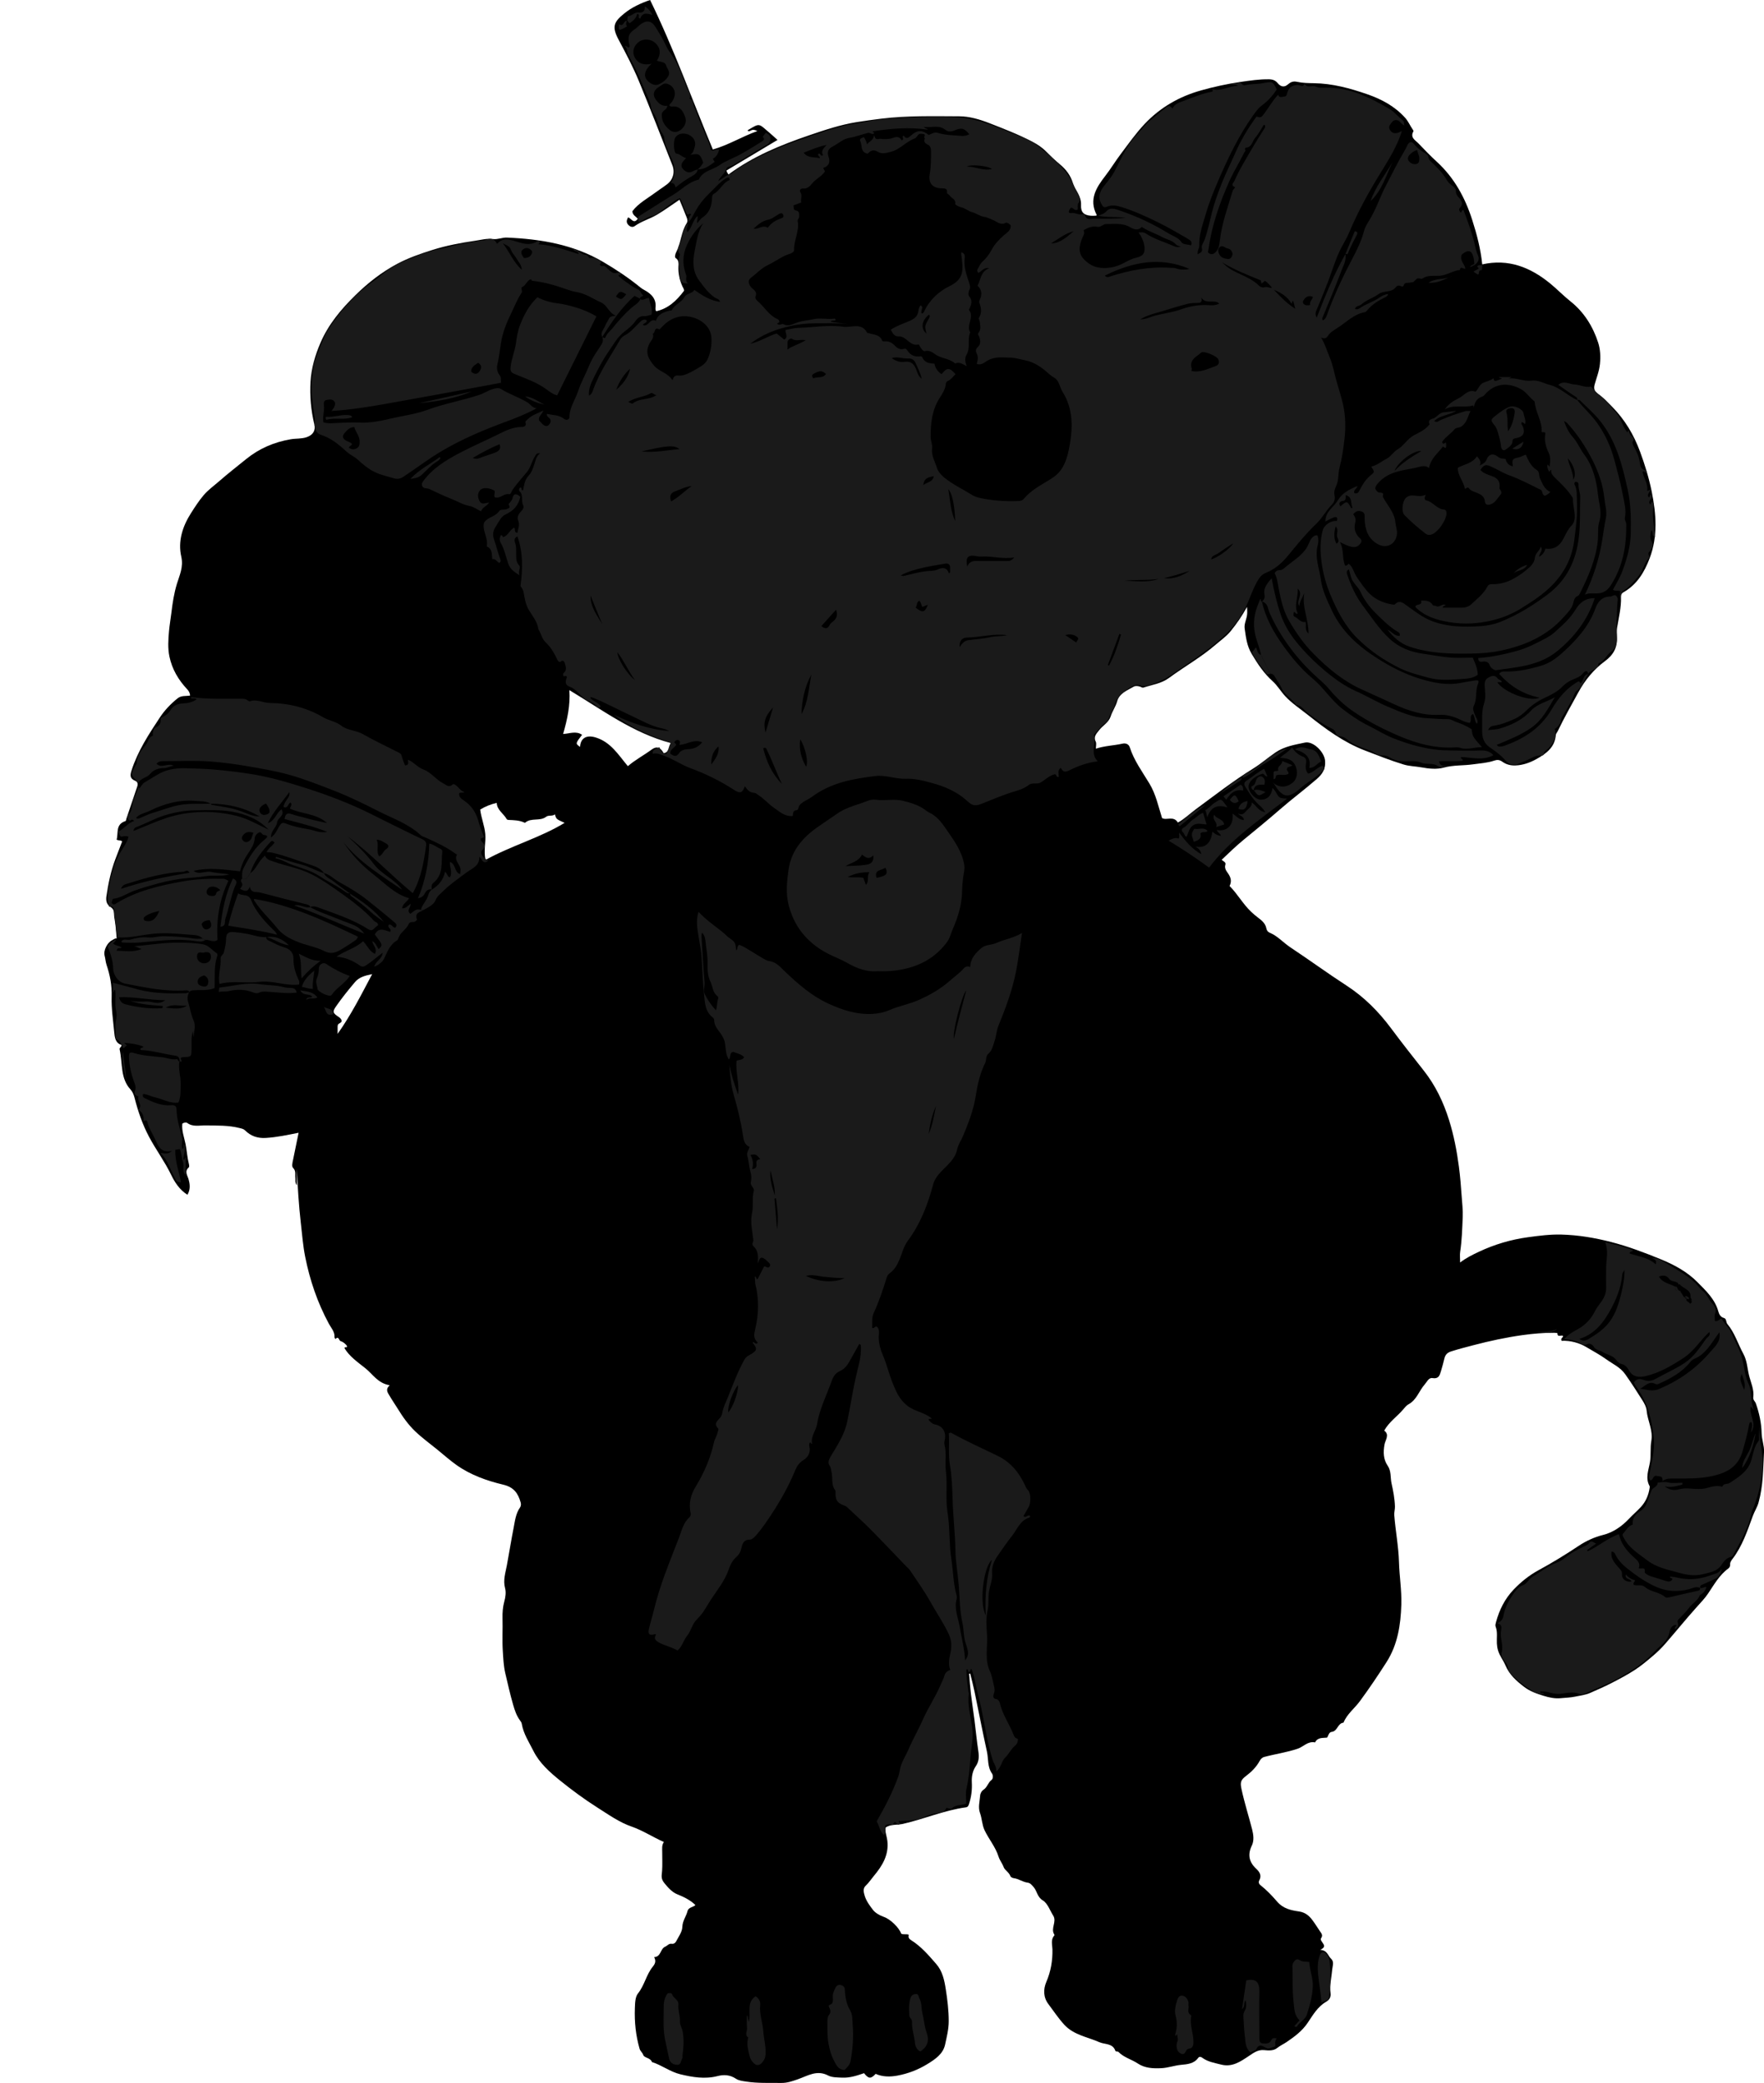 <?xml version="1.0" encoding="utf-8"?>
<!-- Generator: Adobe Illustrator 24.1.2, SVG Export Plug-In . SVG Version: 6.00 Build 0)  -->
<svg version="1.1" id="Layer_1" xmlns="http://www.w3.org/2000/svg" xmlns:xlink="http://www.w3.org/1999/xlink" x="0px" y="0px"
	 width="1293.26" height="1527.04" viewBox="0 0 1293.26 1527.04" enable-background="new 0 0 1293.26 1527.04" xml:space="preserve">
<g>
	<path d="M710.46,1227.04c0.44,4.89,0.76,9.79,1.35,14.66c0.78,6.5,1.81,12.96,2.63,19.45c0.97,7.63,1.7,15.29,2.84,22.9
		c0.55,3.66,0.53,7.32-1.95,10.89c-2.29,3.3-3.07,7.55-2.85,11.72c0.27,5.32-0.31,10.47-1.96,15.56c-0.45,1.39-0.77,2.55-2.33,2.76
		c-15.9,2.15-30.68,8.61-46.23,12.14c-4.24,0.96-8.91,0.07-12.74,2.69c-0.42,3.38,0.93,6.42,1.32,9.6
		c1.26,10.42-3.65,18.4-9.87,25.85c-2,2.39-3.68,5.04-6.01,7.2c-2.25,2.09-1.44,4.99-0.69,7.46c1.19,3.91,3.8,7.32,6.15,10.39
		c1.5,1.95,4.68,3.9,7.76,4.96c5.09,1.74,11.38,8.12,12.8,12.31c1.68,0.96,3.63,0.03,5.56,0.8c-0.39,1.68-0.19,2.78,1.77,4.01
		c7.26,4.55,12.83,11.05,18.4,17.47c4.57,5.27,5.95,11.86,6.97,18.45c1.21,7.8,2.19,15.63,2.17,23.58
		c-0.01,5.83-1.47,11.42-2.65,16.97c-1.48,7.02-7.39,10.9-13.16,14.44c-6.73,4.13-14.09,6.93-21.79,8.36
		c-5.29,0.98-10.81,1.03-15.98-1.27c-3.49,3.79-5.16,3.73-8.51-0.5c-5.15,1.74-10.34,3.54-16.11,3.27c-3.5-0.17-7.41-0.1-10.14-1.54
		c-8.26-4.37-15.06,0.19-22.09,2.66c-4.07,1.43-7.96,2.82-12.31,2.76c-8.61-0.12-17.23,0.33-25.8-1.01
		c-2.58-0.4-5.32-0.66-7.46-2.08c-4.29-2.85-8.71-3.17-13.54-1.93c-9.21,2.36-18.26,0.84-27.28-1.34c-7.44-1.8-13.52-6.7-20.76-8.95
		c-1.06-3.24-5.58-2.91-6.38-5.22c-0.63-1.82-2.16-2.72-2.7-4.59c-2.79-9.74-3.82-19.6-3.44-29.69c0.14-3.81,0.22-8.27,2.3-10.85
		c4.82-6,6.07-13.78,10.85-19.61c1.7-2.07,2.55-4.07,0.97-6.96c5.17-0.24,4.34-6.04,8.16-7.69c1.56-0.67,2.63-2.45,4.73-2.1
		c1.55,0.26,2.7-0.69,3.28-1.83c1.77-3.44,4.41-6.84,4.52-10.62c0.14-4.42,2.82-7.63,3.81-11.57c0.73-2.88,4.16-2.67,5.77-4.38
		c-3.81-3.67-8.34-5.91-13.29-7.88c-3.73-1.49-6.69-4.76-9.52-8.26c-2.73-3.38-1.86-5.62-1.63-8.77c0.34-4.64,0.06-9.33,0.1-13.99
		c0.02-2.43-0.44-4.91,1.22-7.32c-8.24-3.64-15.37-8.42-23.61-11.28c-9.07-3.14-16.95-8.79-25.05-13.92
		c-9.54-6.04-18.63-12.76-27.37-19.8c-7.54-6.08-15.15-12.83-19.53-21.6c-3.22-6.45-7.41-12.69-8.63-20.05
		c-0.18-1.09-0.77-1.76-1.35-2.56c-2.52-3.47-3.82-7.37-5.01-11.52c-2.2-7.68-3.95-15.43-5.76-23.19
		c-1.24-5.32-1.43-10.75-1.78-16.1c-0.51-7.97,0.02-15.99-0.2-23.99c-0.12-4.18,0.21-8.33,1.28-12.25c0.91-3.34,1.4-6.8,0.59-9.78
		c-1.62-5.95,0.32-11.38,1.33-16.89c1.68-9.14,3.16-18.32,4.94-27.44c0.99-5.09,1.53-10.42,4.72-14.94c0.5-0.7,0.87-2.11,0.44-3.61
		c-1.96-6.77-4.92-11.19-12.9-13.08c-11.97-2.85-23.81-7.07-34.09-14.33c-4.88-3.45-9.37-7.47-14.01-11.25
		c-5.47-4.45-11.21-8.62-16.3-13.47c-5.09-4.85-9.19-10.65-12.88-16.68c-1.96-3.2-4.14-6.27-6-9.52c-1.25-2.19-3.29-4.42,0.17-7.61
		c-8.75-1.43-12.4-8.12-17.87-12.47c-5.67-4.51-11.65-8.62-15.32-14.74c0.42-1.47,1.8,0.22,1.87-1.24c-0.1-0.27-0.14-0.64-0.34-0.85
		c-1.25-1.33-2.46-2.49-4.41-3.08c-1.21-0.37-1.19-4.03-3.81-1.5c-0.21-0.44-0.62-0.9-0.59-1.33c0.27-3.97-2.46-6.77-4.12-9.84
		c-8.38-15.49-13.97-31.95-17.39-49.13c-1.63-8.17-2.25-16.55-3.21-24.85c-1.52-13.11-2.23-26.28-2.95-39.5c0,3.72,0,7.44,0,12
		c-1.55-2.3-0.85-3.96-1.06-5.51c-0.32-2.46,0.7-4.99-1.66-7.3c-1.1-1.08-0.47-3.77-0.04-5.76c1.41-6.62,2.73-13.27,4.1-19.99
		c-8.02,1.58-15.91,3.31-24.07,3.79c-6.08,0.36-10.96-1.36-15.14-5.5c-1.15-1.13-2.44-1.34-3.91-1.72
		c-8.27-2.13-16.68-1.83-25.09-1.97c-4.5-0.08-9.25,1.3-13.45-1.8c-0.7-0.52-2.25-0.44-3.58,0.48c-0.63,5.17,1.4,10.14,2.39,15.18
		c0.95,4.81,1.21,9.72,2.43,14.48c0.2,0.78,0.35,2.06-0.08,2.43c-3.38,2.93-1.02,5.78-0.17,8.75c1.07,3.74,1.42,7.53-0.83,11.33
		c-5.78-3.63-9.33-9.19-12.01-14.74c-4.7-9.73-11.16-18.35-16.18-27.83c-4.75-8.96-8.03-18.53-10.53-28.33
		c-0.64-2.5-1.45-4.58-3.18-6.47c-3.42-3.74-5.01-8.49-5.74-13.27c-0.82-5.32-0.93-10.75-2.09-16.04c-0.27-1.24,1.57-1.59,1.39-3.15
		c-4.58-1.37-5.01-5.79-5.34-9.43c-0.79-8.68-2.16-17.45-1.89-26.08c0.25-8.2-1.22-15.72-3.74-23.24c-0.73-2.19-0.82-4.48-1.41-6.7
		c-1.02-3.87,2-9.66,5.56-11.36c1.03-0.49,1.8-1.43,3.28-1.27c-0.46-4.73-0.64-9.16-1.42-13.48c-0.3-1.64-0.52-3.24-0.55-4.87
		c-0.04-1.89-0.57-3.39-2.27-4.5c-2.94-1.91-3.84-4.35-3.28-8.14c1.36-9.24,3.25-18.29,6.52-27.04c1.64-4.41,3.36-8.79,5.01-13.08
		c-1.1-1.11-2.42-0.45-4.05-1.33c1.42-4.74-0.99-11.13,6.32-13.55c0.7-0.23,0.59-1.07,0.79-1.68c2.62-7.87,5.28-15.73,7.96-23.58
		c0.66-1.92,0.45-3.58-1.55-4.39c-3.91-1.59-3.68-4.11-2.55-7.61c4.56-14.18,12.59-26.45,20.7-38.71
		c3.56-5.39,7.93-9.95,12.95-14.01c2.77-2.25,5.91-1.63,9.2-2.04c-0.02-1.99-0.91-3.41-2.13-4.72c-6.38-6.81-10.98-14.57-12.95-23.8
		c-1.33-6.25-0.88-12.55-0.33-18.79c0.4-4.55,1.22-9.07,1.76-13.63c0.84-7.05,1.91-14.03,4.01-20.97c1.9-6.27,4.95-12.34,3.22-19.96
		c-2.56-11.25,0.87-22.12,7.13-31.93c2.9-4.55,5.82-9.09,9.31-13.19c3.32-3.91,7.57-6.9,11.41-10.27c6.4-5.6,13.14-10.84,19.76-16.2
		c9.67-7.83,20.45-12.39,32.61-14.49c3.88-0.67,7.86-0.22,11.65-1.51c4.61-1.57,6.77-4.79,5.68-9.37
		c-2.49-10.39-3.41-20.97-2.77-31.54c0.59-9.79,3.38-19.23,7.27-28.28c5.86-13.63,15.13-24.63,25.65-34.96
		c9.25-9.09,19.29-16.92,30.63-22.96c8.17-4.36,17-7.4,25.86-10.2c10.28-3.25,20.88-5.19,31.49-6.76c4.17-0.61,8.46-1.79,12.76-1.22
		c3.56,0.47,6.82-1.19,10.31-1.05c24.77,1.04,48.74,5.02,70.6,17.86c9.61,5.65,18.81,11.78,27.42,18.83
		c0.77,0.63,1.59,1.11,2.46,1.59c5.35,2.88,9.35,6.65,8.41,13.49c-0.07,0.47,0.09,0.98,0.17,1.47c0.03,0.16,0.14,0.3,0.36,0.74
		c8.73-1.9,14.81-7.56,20.4-14.94c0.3-0.94-0.76-2.33-1.26-3.49c-2.03-4.62-3-9.27-2.83-14.34c0.07-1.99,0.59-4.53-2.02-6.21
		c-0.97-0.63-0.2-3.22,0.46-4.49c3.5-6.69,3.5-14.62,7.62-21.05c0.89-1.39,0.51-2.83,0.03-4.11c-1.67-4.38-3.51-8.7-5.31-13.11
		c-5.56,3.74-10.84,7.62-16.45,10.96c-5.27,3.14-11.35,4.74-16.42,8.39c-1.39,1-3.1,0.63-4.5-0.77c-1.76-1.75-1.53-3.41-0.32-5.62
		c2.37,0.6,4.1,5.28,7.12,0.95c-1.44-1.65-3.96-2.75-3.94-5.51c4.47-5.89,10.99-9.28,16.76-13.59c2.87-2.15,5.93-4.05,8.77-6.24
		c4.34-3.36,5.77-8.78,3.76-13.88c-8.13-20.58-16.08-41.23-24.54-61.67c-4.28-10.34-9.5-20.28-14.79-30.17
		c-5.1-9.54-3.86-13.01,4.12-19.46c5.38-4.35,11.83-7.42,18.88-9.81c17.42,35.64,30.72,72.93,46.01,109.59
		c11.58-3.31,21.11-9.38,32.67-13.53c-2.16-0.96-3.22-1.05-4.2-0.66c-0.9,0.36-1.66,1.14-2.74,0.56c-0.27-0.16-0.25-0.44,0.14-0.68
		c8.78-5.31,7.69-4.66,15.52,1.93c1.91,1.61,3.73,3.32,6.02,5.38c-12.87,7.7-25.11,15.03-37.4,22.38c0.03,1.13,0.94,1.91,1.42,2.99
		c17.95-13.34,38.27-21.64,59.21-28.78c11.42-3.9,22.84-7.73,34.76-9.64c5.97-0.95,11.98-1.79,18-2.52
		c19.01-2.32,38.06-1.83,57.11-1.76c7.74,0.03,15.19,2.27,22.33,5.06c10.62,4.15,21.28,8.26,31.42,13.58
		c3.67,1.93,7.04,4.12,9.97,7.09c3.24,3.29,6.57,6.47,10.17,9.44c4.42,3.64,7.93,8.19,9.63,13.97c0.77,2.63,2.49,4.97,3.75,7.46
		c1.34,2.65,2.3,5.32,2.15,8.46c-0.24,5.16,1.93,7.37,7.09,7.84c1.32,0.12,2.65,0.02,3.98-0.07c0.48-0.12,0.51-0.32,0.28-0.76
		c-5.69-11.14-0.13-19.91,6.31-28.22c4.02-5.18,7.38-10.78,11.31-15.99c5.73-7.59,11.17-15.38,17.74-22.33
		c11.48-12.14,25.35-20.04,41.27-24.52c9.42-2.65,18.95-4.73,28.66-6.16c7.02-1.03,13.97-2.1,21.1-1.99
		c2.74,0.04,4.74,0.76,6.45,2.85c2.25,2.74,4.84,3.17,7.35,1.01c2.09-1.8,3.86-2.66,6.94-1.98c3.95,0.87,8.23,0.95,12.26,1
		c13.66,0.18,26.47,3.7,39.19,8.12c10.54,3.66,20.07,8.79,27.66,17.2c2.35,2.61,3.63,5.8,5.58,8.61c0.27,0.39,0.7,1.05,0.56,1.3
		c-2.69,4.63,1.37,6.53,3.71,8.97c4.38,4.57,8.77,9.15,13.44,13.42c12.82,11.76,20.75,26.42,25.97,42.77
		c3.38,10.57,6.17,21.28,7.28,32.43c19.21-4.33,35.3,2.14,49.79,13.98c5.15,4.21,9.73,9.02,14.98,13.19
		c9.85,7.82,16.44,18.41,20.26,30.28c1.52,4.74,1.81,10.04,1.28,15.48c-0.53,5.37-2.49,10.15-3.88,15.08
		c-1.05,3.74,0.38,5.45,2.6,7.01c3.84,2.7,6.98,6.09,10.23,9.38c9.22,9.33,15.79,20.36,20.34,32.6c3.57,9.61,6.61,19.43,8.64,29.46
		c3.33,16.42,4.61,32.93-1.52,49.07c-3.85,10.13-9.27,19.23-19.1,24.8c-1.59,0.9-1.93,2.06-1.88,3.65
		c0.22,7.62-1.67,14.96-2.87,22.39c-0.37,2.28-0.21,4.66-0.1,6.99c0.36,7.53-2.62,12.96-8.81,17.52c-8.22,6.06-14.6,13.88-19.58,23
		c-5.09,9.33-10.36,18.55-14.93,28.15c-0.49,1.04-1.45,2.01-1.53,3.06c-0.68,9.15-7.26,13.7-14.18,17.57
		c-4.64,2.6-9.78,4.46-15.31,4.68c-3.59,0.15-6.94-0.72-9.74-2.76c-2.06-1.5-3.86-1.48-6-0.75c-5,1.7-10.23,1.94-15.41,2.69
		c-7.12,1.03-14.34,0.45-21.49,2.41c-5.05,1.39-10.83,0.84-16.3-0.17c-4.33-0.8-8.78-0.8-13.05-2.09
		c-9.66-2.93-19.01-6.68-28.42-10.28c-15.63-5.99-28.87-15.79-41.81-26.08c-5.65-4.49-11.75-8.47-16.69-13.79
		c-3.23-3.48-5.67-7.76-9.17-10.91c-6.42-5.78-10.97-12.63-15.37-20.03c-3.61-6.07-4.23-12.26-5.16-18.65
		c-0.43-2.94,0.92-5.79,1.54-8.65c0.46-2.1,0.41-4.08,0.18-7.18c-3.74,6.89-7.66,12.44-11.95,17.74c-3.15,3.9-7.3,6.72-11.02,9.95
		c-10.63,9.21-22.97,16.11-34.28,24.44c-5.5,4.05-12.32,4.96-18.64,7.02c-0.86,0.28-1.55-0.36-2.32-0.62
		c-1.6-0.55-3.56-0.82-4.87-0.04c-4.7,2.78-10.41,4.66-12.12,10.71c-1.12,3.97-3.56,7.31-4.81,11.23c-0.65,2.02-2.21,3.99-3.98,5.55
		c-1.62,1.43-3.26,2.91-4.57,4.61c-1.8,2.35-4.22,4.54-2.34,8.2c0.67,1.31,0.11,3.24,0.11,5.15c6.6-2.16,13.16-2.26,19.49-3.68
		c2.38-0.54,4.6,0.34,5.33,2.62c3.16,9.78,9.23,18,14.43,26.62c4.76,7.9,6.5,16.61,9.27,25.31c3.25,1.91,8.48-1.94,11.57,3.29
		c4.61-2.42,8.57-6.35,12.96-9.59c13.93-10.29,27.6-20.92,42.35-30.05c5.7-3.53,10.73-7.96,16.27-11.74
		c6.64-4.53,14.22-5.66,21.59-7.25c6.03-1.31,14.23,6.87,14.77,13.3c0.47,5.67-1.56,9.48-6.09,13.42c-8.82,7.67-18.2,14.62-27,22.3
		c-8.75,7.64-17.8,15.01-26.8,22.39c-5.45,4.48-10.6,9.47-15.9,14.5c1.11,1.21,3.3,1.68,2.69,3.6c-0.86,2.7,0.79,4.69,2,6.44
		c2.07,3,2.79,5.82,1.08,9.18c5.9,5.9,9.84,13.3,15.87,18.96c1.55,1.46,3.15,2.85,4.87,4.14c2.7,2.04,5.59,4.31,6.24,8.02
		c0.26,1.51,1.19,2.6,2.3,3.06c5.95,2.46,10.14,7.39,15.37,10.86c13.86,9.19,27.29,19.02,41.26,28.08
		c12.74,8.27,23.35,18.94,32.45,31.16c7.81,10.5,15.92,20.79,24.02,31.07c8.6,10.91,14.46,23.19,18.57,36.37
		c3.46,11.08,5.65,22.41,7.17,33.93c0.97,7.36,1.56,14.7,2.07,22.09c0.34,4.94,0.96,9.87,0.75,14.81
		c-0.36,8.55-0.58,17.12-1.87,25.61c-0.35,2.27-0.05,4.64-0.05,7.88c4.66-3.53,9.26-5.76,13.89-7.93
		c11.42-5.37,23.37-8.91,35.9-10.61c8.17-1.11,16.33-2.17,24.6-1.94c12.34,0.33,24.45,2.38,36.35,5.45
		c12.43,3.21,24.48,7.77,36.34,12.63c9.82,4.02,19.35,9.16,26.84,16.72c6.18,6.24,12.91,12.45,15.42,21.62
		c0.44,1.6,1.43,4.05,3.98,4.69c2.16,0.54,1.46,3.08,2.65,4.5c5.39,6.43,7.72,14.53,11.63,21.7c2.87,5.27,2.9,10.52,4.18,15.74
		c1.31,5.36,3.9,10.54,3.15,16.29c-0.25,1.94,1.36,2.93,1.88,4.41c2.5,7.11,4.08,14.37,4.25,21.99c0.1,4.54,1.98,9.1,1.75,13.59
		c-0.65,12.43-0.61,24.96-4.01,37.13c-0.97,3.47-2.94,6.43-4.18,9.78c-4.04,10.92-7.66,22.13-14.93,31.57
		c-0.86,1.12-1.82,2.4-1.72,3.99c0.08,1.29-0.4,2.3-1.38,3.03c-6.62,4.86-10.43,11.91-14.91,18.51c-2.37,3.49-5.42,6.62-8.28,9.82
		c-7.85,8.78-15.27,17.94-23.01,26.83c-2.67,3.07-5.61,5.95-8.71,8.59c-4.36,3.71-8.76,7.46-13.55,10.57
		c-5.54,3.61-11.43,6.7-17.32,9.73c-5.06,2.6-10.29,4.87-15.5,7.16c-3.42,1.5-7.21,1.9-10.8,2.67c-3.44,0.74-7.16,0.85-10.76,1.18
		c-4.27,0.39-8.35-0.43-12.55-1.75c-5.16-1.61-9.99-3.26-14.37-6.63c-5.64-4.35-10.74-8.87-13.59-15.68
		c-1.54-3.68-4.18-6.85-5.39-10.82c-0.54-1.79-0.79-3.48-0.89-5.28c-0.22-4.1,0.66-8.27-0.91-12.31c-0.38-0.99-0.01-2.24,0.31-3.41
		c2.42-8.91,6.44-16.98,12.82-23.67c5.36-5.62,11.36-10.49,18.26-14.24c10.08-5.48,19.85-11.45,29.42-17.84
		c5.35-3.57,11.4-6.42,18.04-8.07c7.28-1.82,13.7-6.29,18.87-11.79c2.81-2.99,5.94-5.62,8.71-8.63c3.66-3.96,5.66-8.69,6.45-13.96
		c0.07-0.49,0.17-1.09-0.05-1.48c-3.24-5.91-0.62-11.84,0.33-17.59c0.86-5.17,0.07-10.36,0.97-15.38
		c1.42-7.93-2.76-14.84-3.43-22.37c-0.23-2.6-1.68-5.26-3.13-7.54c-4.07-6.45-8.17-12.87-12.61-19.11
		c-3.66-5.15-9.06-7.42-13.81-10.86c-4.68-3.39-9.86-6.09-14.7-9.01c-5.04-3.04-11.63-4.88-18.02-4.58
		c-1.14-1.76,0.99-2.25,1.05-3.47c-1.08-1.25-4.26,1.46-4.18-2.17c0-0.07-1.54-0.23-2.37-0.24c-7.75-0.02-15.39,0.61-23.12,1.69
		c-12.17,1.7-24.09,4.26-35.92,7.36c-5.49,1.44-11.01,2.85-16.44,4.58c-2.95,0.94-4.36,2.46-5.03,5.26
		c-0.75,3.16-1.63,6.3-2.55,9.41c-0.9,3.03-1.73,5.67-6.2,4.91c-2.73-0.46-4.05,2.81-5.76,4.76c-4.09,4.66-5.8,11.22-11.75,14.43
		c-1.55,0.84-2.76,2.4-3.94,3.79c-4.43,5.23-10.35,9.09-13.91,15.53c4.17,2.97,0.77,7,0.21,10.2c-1.01,5.72-0.83,10.9,2.34,15.54
		c2.75,4.03,1.87,8.59,2.81,12.84c1.23,5.55,2.32,11.22,2.51,17.02c0.07,2.21-0.67,4.19-0.49,6.48c0.9,11.47,3.12,22.77,3.45,34.34
		c0.29,10.35,2.04,20.7,1.72,31.11c-0.46,14.86-2.67,29.38-10.88,42.22c-6.23,9.74-12.67,19.33-19.55,28.66
		c-3.91,5.3-9.43,9.38-11.97,15.7c-4.31,0.37-4.28,6.22-8.61,6.74c-2.03,0.24-2.42,2.41-3.31,4.16c-3.15,0.48-7.03-0.38-8.91,3.57
		c-5.22-1.15-8.47,3.16-12.76,4.62c-7.98,2.71-16.35,3.85-24.46,6.02c-1.8,0.48-2.7,1.64-3.53,3.14c-2.44,4.4-5.96,7.87-9.94,10.87
		c-3.79,2.85-4.32,4.65-3.27,9.51c2.16,10.03,5.28,19.79,7.83,29.71c0.98,3.83,1.49,8.21-0.23,11.74c-3.3,6.76-1.97,12.2,3.2,17.01
		c2.66,2.48,4.12,5.04,2.24,8.54c-0.8,1.49-0.03,2.77,0.82,3.44c4.5,3.55,8.59,7.82,12.15,11.97c4.69,5.47,10.35,6.49,16.24,7.37
		c4.55,0.68,7.37,3.17,9.75,6.34c2,2.66,3.74,5.55,5.64,8.32c0.93,1.34,2.26,2.84,0.76,4.87c-0.77,1.03,0.31,2.26,0.91,3.16
		c1.21,1.83,2.7,3.49-1.6,5.43c5.43,0.45,5.62,4.33,7.79,6.32c2.72,2.5,1.25,5.22,1.01,8.17c-0.46,5.75-2,11.47-1.21,17.27
		c0.4,2.95-0.94,5.01-3.12,6.25c-6.31,3.6-9.84,9.84-13.58,15.41c-4.14,6.16-9.63,10.16-15.41,14.12c-2.28,1.56-4.82,2.65-7.04,4.44
		c-2.68,2.16-6.28,1.85-9.55,1.55c-4.66-0.43-7.72,2-11.39,4.44c-5.88,3.9-11.98,8.24-20.12,6.16c-4.91-1.26-9.87-1.99-14.04-5.15
		c-0.86-0.65-2.13-0.69-2.73,0.17c-3.09,4.42-8.17,4.75-12.54,5.16c-4.94,0.46-9.55,2.22-14.53,2.46
		c-6.12,0.3-12.12-0.01-17.19-3.39c-4.64-3.09-10.3-4.44-14.3-8.56c-0.54-0.55-1.93,0.05-2.22-0.79c-2.01-5.69-7.6-4.5-11.67-6.3
		c-8.75-3.86-18.74-5.22-25.7-12.74c-4.36-4.71-7.86-10.09-11.71-15.18c-3.71-4.9-3.9-10.74-1.54-16.26
		c3.3-7.71,4.67-15.61,4.48-23.96c-0.08-3.32-1.38-7,1.32-10.01c0.26-0.29,0.26-0.49,0.03-0.85c-2.85-4.45,2.04-9.35-0.77-13.79
		c-2.44-3.86-4.12-9.05-7.63-11.17c-4.12-2.49-4.12-6.66-6.61-9.61c-1.35-1.59-2.59-3.17-4.48-3.4c-3.65-0.45-6.6-2.84-10.22-3.29
		c-0.89-0.11-2.21-0.76-2.45-1.46c-0.97-2.84-4.09-4.36-4.89-6.54c-1.03-2.82-2.95-5.08-3.81-7.82c-2.23-7.07-7.07-12.7-10.21-19.25
		c-1.92-4.01-1.87-8.58-3.38-12.7c-1.55-4.23-0.2-8.39,0.08-12.57c0.12-1.85,1.09-3.58,2.61-4.59c2.67-1.76,3.18-5.14,5.74-7.04
		c1.33-0.98,1.15-3.64,0.4-4.69c-3.5-4.92-2.57-10.75-3.75-16.11c-3.23-14.63-6.04-29.36-9.1-44.03c-0.92-4.43-2.09-8.8-3.15-13.2
		C711.01,1226.93,710.74,1226.99,710.46,1227.04z M491.81,544.74c-27.86-7.38-50.11-24.24-74.39-38.79
		c0.76,11.24-1.54,21.57-4.57,32.14c4.65-0.2,9.46-2.49,13.89,0.62c-4.93,6.37-4.93,6.37-1.48,8.86c0.29-5.64,3.86-9.17,11.26-6.98
		c11.28,3.35,16.86,12.86,23.8,21.11c5.21-4.56,11.62-7.9,17.4-12.17c3.64-2.69,6.48-1.75,8.85,2.64
		C490.78,551.57,489.76,547.41,491.81,544.74z M352.06,593.5c0.73,6.25,3.19,11.75,3.71,17.91c0.52,6.2-1.28,12.33,0.16,19.03
		c18.9-10.48,39.72-16.08,58.02-27.19c-6.17-2.74-6.17-2.74-7.11-6.22c-1.94,1.59-4.62,0.35-6.44,1.76
		c-4.59,3.53-10.94,0.48-15.37,4.32c-0.1,0.08-0.35,0.08-0.49,0.01c-3.7-1.79-7.69-1.83-11.67-2.01c-0.46-0.02-1.15-0.19-1.33-0.51
		c-2.32-4.18-7.2-6.74-7.36-12C359.78,589.62,355.87,591.19,352.06,593.5z M247.52,757.95c10.04-14.16,17.35-28.76,25.33-43.8
		c-5.13,1.05-9.48,2.17-12.53,5.76c-4.87,5.73-9.57,11.58-13.88,17.77c-2.73,3.93-2.61,4.96,1.74,7.77
		c1.78,1.15,3.47,3.36,1.15,4.51c-1.76,0.87-1.78,1.58-1.81,2.9C247.49,754.33,247.52,755.82,247.52,757.95z"/>
</g>
<g>
	<path fill="#1A1A1A" d="M469.43,219.34c2.36,1.39,4.22-1.25,6.46-0.8c0.3,4.12,2.99,7.89,1.68,12.26
		c-1.74,0.16-3.25,1.17-5.44,0.94c-1.78-0.19-4.38,0.84-6.14,3.48c-2.08,3.12-5.39,5.74-8.48,8.14c-4.98,3.87-7.8,9.31-11.26,14.27
		c-4.23,6.06-7.65,12.64-10.92,19.24c-1.98,3.98-3.98,8.19-3.54,13.19c2.21-1.14,2.7-3.22,3.31-4.91
		c4.74-13.05,12.71-24.32,19.56-36.2c0.86-1.48,2.4-2.6,3.51-3.17c4.45-2.29,7.32-6.18,10.8-9.45c1.54-1.45,2.93-2.76,5.17-1.57
		c0.45,2.17-2.46,1.91-2.8,3.57c4.19,1.64,5.09-5.5,9.56-3.06c1.45-5.15,5.84-6.43,10.22-7.62c0.47-0.13,1.05,0.46,1.48-0.41
		c2.05-4.09,6.99-5.33,9.18-9.48c1.36-2.58,5.35-2.32,7.37-5.16c5.62,3.93,11.4,7.8,18.77,8.71c-0.59-2.25-2.65-2.3-3.91-3.17
		c-4.71-3.25-7.9-7.75-11.27-12.24c-5.06-6.75-4.99-14.23-3.47-21.74c1.41-6.94,2.19-14.16,6.21-20.44
		c-5.34,4.54-9.21,10.02-11.98,16.21c-3.14,7.02-3.26,14.24-0.52,21.46c0.79,2.09-1.04,4.45,1.42,6.42c-4.7,0.09-6.28-1.6-6.1-5.75
		c0.22-5.17-1.99-10.38,0.26-15.52c-3.64-4.27,0.59-7.87,1.26-11.67c0.71-4.03,1.69-8.31,4.76-11.53l-0.16-0.21
		c0.44,2.29-2.02,4.31-0.39,7.08c3.35-3.38,3.74-8.57,7.3-11.87c0.64,1.88-0.72,3.32-0.16,5.34c1.49-1.68,2.43-3.31,3.84-4.23
		c5.11-3.35,6.79-8.45,6.99-14.02c0.06-1.54,0.2-2.69,1.28-3.27c4.7-2.54,6.58-8.31,11.79-10.24c0.02-0.01-0.38-1.13-0.58-1.73
		c1.52-0.43,2.4-1.29,2-3c4.34-4.06,9.57-6.88,14.7-9.64c12.56-6.74,25.79-11.88,39.32-16.52c11.14-3.83,22.16-7.86,33.76-10.03
		c5.63-1.05,11.27-2.01,16.96-2.78c9.14-1.24,18.33-2.05,27.49-2.38c11.77-0.42,23.52-0.96,35.38,0.24
		c13.52,1.37,25.59,6.57,37.85,11.51c6.84,2.76,14.17,5.15,19.76,9.84c10.47,8.78,21.6,17.31,26.51,30.94
		c0.47,1.32,1.4,2.22,1.89,3.39c0.93,2.24,2.68,4.33,0.55,7.08c-0.84,1.09-0.38,3.19-0.49,4.7c-2.35,1.58-3.18-1.52-5.04-1.3
		c-0.8,0.98-1.6,1.97-1.52,3.5c0.42,0.17,0.9,0.57,1.26,0.49c3.14-0.72,6.03,1.82,9.21,0.7c0.35-0.12,1.26,0.24,1.31,0.5
		c0.91,4.61,4.57,2.74,7.09,2.81c7.63,0.22,15.26,0.08,22.92-0.43c-6.69-1.22-13.58-0.16-20.29-1.62c2.33-0.98,4.32-1.37,6.22-3.45
		c2.99-3.28,7.28-1.15,10.7,0c12.17,4.11,23.7,9.66,34.66,16.37c3.31,2.03,7.18,2.94,9.65,6.64c1.02,1.53,4.49,1.44,6.87,2.09
		c1.2-2.56-0.89-3.9-2.39-4.78c-7.19-4.21-14.41-8.42-21.88-12.1c-8.48-4.17-17.09-8.1-26.14-10.99c-3.83-1.23-7.53-2-11.31-0.42
		c-2.33,0.97-2.91-0.08-4-1.99c-3.4-5.92-0.4-10.37,3.03-14.6c2.38-2.94,4.9-6.06,6.51-9.2c2.74-5.33,5.39-10.73,8.31-15.99
		c2.61-4.69,5.76-8.84,9.55-12.7c2.69-2.74,4.78-6.1,7.89-8.5c4.15-3.2,7.99-6.76,12.19-9.93c2.68-2.02,3.09-0.39,4.7,0.91
		c1.38-3.07,4.16-4.16,6.86-5.13c7.2-2.59,14.23-5.76,21.82-7.17c1.53-0.28,0.36-1.22,0.48-1.84c6.59,1.81,12.39-2.54,18.84-2.48
		c-1.68-1.32-3.68-0.48-5.64-1.13c2.1-1.04,4.36-0.17,6.36-1.28c1.75-0.96,1.85,2.61,4.49,1.96c4.27-1.05,8.86-0.71,13.21-1.53
		c6.79-1.29,7.08-1.35,9.91,4.69c-2.92,4.46-6.39,8.39-10.84,11.63c-2.71,1.97-4.77,4.97-6.75,7.77
		c-10.07,14.22-17.57,29.8-24.54,45.73c-3.82,8.73-7.38,17.52-10.01,26.61c-2.15,7.41-4.94,14.79-4.64,22.77
		c0.07,1.95-1.59,3.69-1.14,6.27c1.73-1.22,3.83-1.32,3.02-4.57c-0.5-2.01,1.41-4.2,2.13-6.29c2.25-6.52,3.67-13.22,5.31-19.87
		c1.8-7.29,4.4-14.25,7.15-21.23c3.07-7.77,6.84-15.2,10.17-22.83c4.07-9.32,9.38-17.94,15.25-26.13c1.76,0.05,2.81,1.56,4.84-1.05
		c3.78-4.87,6.74-10.34,11.12-15.04c0.73,2.55,2.38,1.56,4.16,1.42c1.83-0.14,2.03-0.93,2.4-2.34c1.13-4.29,3.17-5.83,7.47-6.18
		c1.8-0.15,4.06,2.23,5.35-0.91c2.03,3.61,5.68,0.87,8.22,2.09c2.44,1.18,4.9,0.78,7.35,0.77c8.85-0.03,17.54,1.73,25.53,4.95
		c7.26,2.93,14.38,6.62,21.21,10.73c3.78,2.28,6.31,5.67,9.62,8.27c1.51,1.19,0.48,2.4,1.31,3.84c-2.73-1.09-3.43-4.24-6.38-4.01
		c-1.09,0.09-1.96,0.42-2.58,1.25c-1.32,1.8-3.39,3.45-1.68,6.07c1.86,2.83,4.65,3.01,8.74,0.66c-3.49,11.32-9.8,21.2-15.97,31.23
		c-8.49,13.83-16.35,28.04-22.63,43.07c-1.57,3.75-3.72,7.28-5.62,10.87c-4.4,8.33-6.83,17.33-10.2,26.01
		c-2.6,6.71-5.31,13.37-8.1,20c-0.66,1.57-1.33,2.97,0.05,5.7c6.37-16.46,12.77-32.04,21.09-46.7l-0.17-0.17
		c1.13,4.78-1.48,8.81-2.99,12.9c-4.08,11.01-8.7,21.82-13.17,32.67c-0.46,1.12-1.05,2.07-0.2,3.31c2.29-1.19,2.83-3.64,3.57-5.67
		c4.96-13.52,11.11-26.48,17.79-39.22c3.48-6.64,6.88-13.36,8.77-20.69c0.71-2.73,2.16-5.09,3.64-7.45
		c5.14-8.2,8.02-17.49,12.53-26.03c4.42-8.36,8.52-16.9,13.36-25.04c0.76-1.28,1.46-2.54,2.03-3.9c1.19-2.88,3.27-3.68,5.04-1.4
		c2.35,3.03,5.25,5.07,8.43,6.97c0.94,0.56,2.1,1.44,2.16,2.62c0.12,2.16,1.71,3.17,2.98,4.4c3.9,3.77,7.7,7.62,10.42,12.35
		c1.02,1.77,2.34,3.01,3.96,4.2c1.4,1.02,2.89,2.18,2.83,4.4c-0.05,1.68,0.94,3.12,2.08,4.35c2.2,2.38,3.59,4.76,0.77,7.69
		c-1.22,1.27,0.05,2.32,0.61,3.41c1-0.37,0.71-2.02,2.08-1.95c2.83,7.55,5.64,15.09,7.7,22.97c0.86,3.29,1.34,6.83,2.87,10.13
		c1.81,3.91-0.8,7.13-5.76,8.75c0.43-1.64,2.43-1.3,3.14-2.54c-0.73-10.09-3.96-10.91-9.12-6.76c-2,4.24,1.93,6.79,2.52,10.35
		c-1.03,0.98-3.5-2.41-3.99,1.06c-5.2,0.53-9.52,3.91-14.91,4.27c-4.13,0.27-8.63-0.68-12.44,1.96c-0.8,0.55-1.53,0.08-2.32-0.01
		c-1.74-0.2-1.7-0.08-4.29,2.48c-0.48,0.47-1.56,0.28-2.32,0.52c-1.77,0.55-4.27-0.61-5.05,2.36c-0.21,0.8-1.48,0.62-2.21,0.18
		c-1.23-0.75-2.92,0.16-3.13,0.47c-3.16,4.73-9.18,2.63-12.79,5.36c-4.05,3.05-9.07,4.26-12.87,7.77c-1.19,1.1-3.86,0.71-4.6,3.14
		c1.36,0.71,2.73,0.1,3.34-0.34c4.41-3.16,9.73-4.59,14.15-7.61c2.14-1.46,4.21-2.64,6.87-2.88c-0.37,1.4-1.41,1.94-2.59,2.54
		c-4.85,2.45-9.49,5.22-12.95,9.58c-0.39,0.5-0.99,1.05-1.57,1.15c-7.98,1.42-13.42,7.28-19.82,11.4c-2.68,1.72-5.61,3.27-7.39,6.21
		c-1.07,1.75-2.79,2.07-4.92,0.91c3,4.95,4.49,10.21,6.59,15.2c2.16,5.15,3.07,10.68,4.54,16.04c1.68,6.13,3.79,12.16,5.12,18.38
		c1.77,8.28,1.92,16.52,0.93,25.03c-0.82,7.03-1.81,14.07-3.6,20.8c-1.19,4.47-0.42,9.16-2.5,13.5c-0.89,1.86-1.77,4.32-1.21,6.7
		c0.65,2.76-0.1,5.14-2.04,7.08c-4.2,4.21-6.83,9.64-11.19,13.78c-7.75,7.36-14.43,15.71-21.24,23.94
		c-4.26,5.16-9.37,9.57-15.72,12.07c-3.2,1.25-4.93,3.68-6.49,6.42c-3.5,6.15-5.52,12.96-8.61,19.29
		c-4.65,9.55-11.44,17.27-19.64,24.17c-8.84,7.44-18.35,13.75-27.75,20.34c-7.18,5.03-14.19,9.83-22.75,12.16
		c-2.35,0.64-4.73,1.18-6.76,0.35c-2.76-1.12-4.72-0.21-6.92,1.05c-5.47,3.15-10.18,6.84-11.96,13.38
		c-1.07,3.92-3.92,7.13-5.03,11.1c-0.17,0.59-0.62,1.28-1.14,1.57c-3.79,2.14-5.91,6.01-9.19,8.95c2.11,6.19-3.14,13.56,2.89,19.48
		c-7.55,0.86-14.47,3.39-20.8,6.58c-3.79,1.9-4.84,0.76-6.4-1.83c-2.59,1.98-1.19,4.6-1.46,6.77c-1.99,0.28-1.5-2.24-2.94-2.05
		c-4.1,0.98-6.9,4.11-10.37,6.1c-2.56,1.47-5.99-0.35-8.8,1.86c-2.94,2.32-6.57,3.56-10.19,4.62c-8.43,2.46-16.48,6.04-24.61,9.23
		c-5.02,1.97-7.05,0.64-10.4-2.43c-7.22-6.62-16.16-10.39-25.52-12.96c-6.31-1.73-12.68-3.38-19.36-3.12
		c-7.44,0.29-14.57-2.9-22.11-2c-16.61,1.98-32.84,4.95-46.72,15.35c-1.89,1.41-4.23,2.36-6.26,3.72c-1.51,1.01-2.91,2.12-3.39,3.94
		c-0.26,1-0.32,1.89-1.67,2.04c-2.49,0.29-2.42,2.33-2.57,4.23c-5.73,0.65-9.58-3.09-13.7-5.88c-3.96-2.68-7.05-6.5-11.13-9.12
		c-1.1-0.71-2.26-1.87-3.36-1.92c-3.42-0.18-5.27-2.3-6.99-4.87c-1.62,4.87-3.51,5.55-7.69,2.81
		c-10.18-6.66-21.04-11.96-32.44-16.17c-6.43-2.38-12.07-6.41-18.53-8.75c-2.85-1.03-5.56-2.52-8.81-1.72
		c-0.47-3.44,2.61-3.3,4.77-4.83c1.14,2.38,1.86,4.94,5.07,5.03c1.35-2.37,2.48-5.01,3.43-8.39c-15.1-4.57-29.32-10.69-41.75-20.4
		c12.93,6.14,26.17,10.94,40.55,11.95c-1.91-1.07-3.92-1.68-6.06-2.13c-7.4-1.57-13.87-5.4-20.67-8.54
		c-10.09-4.66-19.83-10.06-30.19-14.13c-0.22-0.09-0.59,0.19-1.09,0.37c2.07,2.79,6.02,3.34,7.68,6.39
		c-0.74,1.44-2.04,1.29-2.5,0.58c-1.7-2.7-4.46-3.71-7.09-4.92c-4.51-2.07-6.86-6.71-11.08-9.2c-1.22-0.72-2.65-1.05-3.55-1.71
		c-2.33-1.71-1.04-4.4-0.53-6.21c-0.33-2.14-3.01,0.79-2.67-1.92c0.02-0.32-0.09-0.81,0.08-0.93c2.89-2.14,1.81-4.93,1.02-7.48
		c-0.22-0.7-1-2.74-2.92-1.08c-0.67,0.58-1.86,0.04-2.48-1.34c-2.09-4.62-4.91-9.31-8.34-12.51c-3.21-3-3.45-6.67-5.5-9.73
		c-0.09-0.13-0.1-0.32-0.12-0.48c-0.82-5.27-4.17-9.26-6.84-13.6c-2.46-3.99-3.17-8.62-3.93-13.07c-0.39-2.26-1.55-3.35-2.32-4.74
		c1.7-12.19,2-24.27-2.21-36.28c-2.57,1-2.29,3.18-1.76,4.62c1.09,2.94,0.72,5.89,0.82,8.84c0.1,2.75-0.14,5.33,2.17,7.74
		c1.49,1.56-0.9,4.18,0.24,7.24c-4.12-2.57-6.91-4.57-8.35-8.83c-1.66-4.9-2.62-10.12-5.23-14.64c-1.23-2.14-1.02-3.89-0.1-5.85
		c1.15-0.28,1.17,0.94,1.71,1.36c3.77-1.1,4.75-5.3,8.12-6.93c1,1.1-0.28,3.52,2.33,3.86c0.44-3.08,2.06-5.87,0.52-9.33
		c-1.07-2.39,0.72-5.06,2.36-6.67c1.48-1.45,1.99-3.03,1.33-4.31c-1.68-3.27,0.46-7.44-2.68-10.32c-0.46-0.42-0.5-1.89,0.44-2.64
		c1.53-0.09,0.83,1.6,1.64,2.06c0.35,0.16,0.54,0.01,0.63-0.45c0.74-3.71,1.15-7.33,4.1-10.44c2.15-2.26,3.23-5.61,4.26-8.79
		c0.81-2.53,1.22-5.35,4.01-7.41c-2.83-0.5-3.06,1.17-3.82,2.34c-2.36,3.62-2.97,7.95-5.95,11.52c-3.47,4.16-7.16,8.23-10.31,12.7
		c-0.81,1.15-1.25,3.59-2.6,3.33c-3.92-0.74-6.6,3.62-10.53,2.3c-0.93-1.66,0.56-3.31-0.26-4.91c-3.85-2.19-8.54-2.52-10.44-0.33
		c-1.84,2.13-1.96,4.5-0.78,7.34c1.66,4,4.52,1.91,7.37,1.83c-1.71,2.58-4.88,3.3-5.96,6.35c-2.79-1.35-5.57-3.44-8.64-4
		c-4.66-0.84-8.52-3.31-12.75-4.98c-5.62-2.22-11.1-4.79-16.55-7.41c-1.29-0.62-2.61-0.25-3.83-0.81c-1.77-0.82-2.06-2.93-0.85-4.6
		c7.02-9.71,16.9-15.7,27.22-21.12c9.42-4.94,19.22-9.13,28.73-13.87c5.14-2.56,10.09-4.91,15.97-5.06
		c1.27-0.03,4.39,0.03,3.28-3.37c-0.28-0.86,1.04-1.6,1.73-2.31c2.92-3.02,6.84-4.06,11.38-6.38c-1.05,3.19-3.82,4.06-3.14,7.24
		c0.42,0.45,1.42,1.55,2.44,2.62c1.43,1.5,3.36,2.17,4.78,0.64c1.27-1.38,2.13-3.46,0.01-5.25c-0.72-0.6-1.65-1.19-1.52-2.75
		c4.39,0.9,8.95,0.63,12.76,3.7c1.56,1.25,3.81,0.5,3.81-1.24c-0.02-7.08,4.19-12.62,6.26-18.91c2.21-6.71,5.75-12.83,8.37-19.37
		c2.16-5.37,5.75-10.17,8.87-15.12c1.15-1.83,1.3-3.55,0.64-5.48l-0.17,0.09c0.86,0.12,2,1.5,2.51,0.04
		c0.95-2.74,3.32-4.32,4.98-6.41c4.14-5.21,8.57-10.18,13.55-14.69c2.45-2.22,5.77-3.72,7.16-7.04L469.43,219.34z M700.51,274.27
		c-1.8,1.9-3.13,3.83-5.3,4.86c-0.93,0.44-1.73,1.09-1.8,2.18c-0.26,3.97-2.45,7.25-4.43,10.32c-5.72,8.89-6.73,18.64-6.7,28.78
		c0.01,2.85,1.48,5.41,1.09,8.32c-0.67,5.12,2.03,9.56,3.49,14.17c0.86,2.7,3.09,5.31,5.36,7.17c6.24,5.12,13.63,8.53,20.45,12.79
		c1.89,1.18,4.2,1.89,6.41,2.36c8.93,1.86,17.98,2.42,27.09,2.1c1.72-0.06,3.23-0.18,4.45-1.64c5.03-6.01,11.8-9.67,18.38-13.64
		c3.86-2.33,7.39-4.95,9.88-9.18c3.18-5.4,4.41-11.1,5.45-17.07c2.34-13.48,2.18-26.64-5.38-38.6c-2.16-3.42-2.21-8.1-6.22-10.38
		c-1.58-0.9-2.95-2.05-4.32-3.27c-4.93-4.4-10.27-8.14-16.96-9.41c-3.53-0.67-7.06-1.87-10.6-1.92c-5.65-0.08-11.34-1.04-16.91,2.18
		c-1.96,1.13-4.71,3.79-7.87,2.32c0.86-2.64,1.25-5.11-0.02-7.62c-0.83-1.64-0.75-3.2,0.69-4.52c2.47-2.26,2.17-4.87,1.15-7.69
		c-0.34-0.92-1.43-1.8-0.41-3.06c2.02-2.49,1.04-5.39,0.79-8.12c-0.08-0.9-1.07-1.87-0.51-2.78c2.17-3.58,1.64-7.2,0.27-10.79
		c-0.36-0.95-0.11-1.51,0.24-2.26c1.9-3.95,1.51-7.6-1.56-10.36c2.38-4.71,2.22-10.43,8.52-12.87c-4.34-0.92-5.56,2.68-8.04,3.38
		c-0.71-0.9-0.89-1.9-0.52-2.52c1.19-2.02,1.91-4.22,3.86-5.93c2.71-2.38,4.78-5.28,6.6-8.67c2.06-3.83,5.4-7.41,8.92-10.46
		c2.27-1.97,5.28-3.6,4.9-7.36c-1.08-0.98-2.68-2.17-3.47-1.76c-4.15,2.18-6.85-1.12-10.07-2.3c-1.98-0.72-3.75-1.77-5.98-2.08
		c-3.02-0.41-5.52-2.54-8.63-3.34c-2.78-0.72-5.17-3.04-8.29-3.68c-1.58-0.32-4.3-1.84-4.2-2.43c0.62-3.63-2.95-4.1-4.14-6.24
		c-0.46-0.83-1.97-0.93-1.85-2.06c0.32-3.05-1.63-3.1-3.75-3.11c-6.85-0.03-10.11-3.77-8.94-10.44c0.99-5.62,0.94-11.27,0.94-16.93
		c0-1.89-0.44-3.72-2.21-4.58c-2.16-1.05-3.41-2.26-2.28-4.77c-1.5-0.62,1.38-2.9-1.21-3.13c-1.32-0.11-2.69-0.5-3.73,0.69
		c-0.84,0.97-1.36,2.15-2.73,2.67c-6.21,2.32-10.44,7.88-17.24,9.72c-3.36,0.91-6.77,1.69-9.1,0.24c-3.62-2.24-5.73-1.35-7.87,1.12
		c-5.59-0.95-3.97-6.03-5.5-9.22c-0.89-1.86,1.25-2.3,2.6-2.91c1.15,1.61,1.94,3.39,2.42,5.36c1.27-2.26,4.46-2.55,5.16-6.87
		c0.89,4.41,2.98,2.61,4.51,2.75c3.13,0.3,6.47,0.4,9.28-0.68c3.01-1.16,4.87-0.88,6.27,1.7c2.81-0.23-0.53-2.86,1.66-3.31
		c1.88,3.02,3.7,1.3,5.39-0.23c4.45-4.01,8.18-4.14,12.91-0.3c2.07-0.86,4.17-2.31,6.5-1.58c5.59,1.77,11.34,1.74,17.08,2.23
		c2.45,0.21,4.17-0.09,6.19-1.15c-3.66-4.61-5.9-5.01-10.88-2.83c-2.12,0.92-4.74,1.18-6.64-0.4c-4.84-4.01-10.09-1.42-15.82-2.17
		c1.16,1.52,2.29,0.89,2.83,2c-13.63-2-26.99-0.85-40.38,1.24c0.24,1.17,1.41,0.69,1.22,1.33c-1.74,1.58-2.84-0.62-4.77-0.16
		c-4.49,1.07-8.76,2.85-13.37,3.57c-4.78,0.74-8.35,4.35-12.55,6.48c-3.34,1.69-3.97,4.21-2.92,7.2c1.45,4.14,0.5,6.95-3.89,8.44
		c0.58,1.09,1.02,1.9,1.34,2.49c-2.43,3.77-6.65,5.44-9.39,8.81c-1.69,2.08-3.58,4.08-6.85,3.75c-1.31-0.13-2.77,1.18-1.84,2.65
		c1.62,2.57,0.08,5.06,0.61,7.65c-1.96,0.72-3.74,1.36-5.68,2.07c0.56,1.36-0.53,3.26,2,3.77c2.36,0.47,2.27,2.21,2.23,4.39
		c-0.03,1.45-1.35,2.04-1.08,3.45c1.39,7.2-2.88,13.73-2.62,20.85c0.05,1.49-1.45,2.52-2.98,2.97c-5.9,1.74-10.68,5.69-16.17,8.28
		c-4.89,2.3-8.63,6.44-12.92,9.72c-1.98,1.51-1.22,4.55,0.44,6.49c1.6,1.87,4.89,3.13,3.33,6.8c-0.5,1.18,0.43,2.53,1.45,3.38
		c4.76,3.98,7.82,9.76,13.58,12.74c0.83,0.43,2.14,0.69,2.43,2.19c0.24,1.23-1.84,1.28-1.69,1.6c2.18,2.09,3.14-0.41,4.93,0.57
		c2.83,1.55,5.88,0.27,8.56-0.88c4.16-1.78,8.62-1.83,12.86-2.83c5.4-1.28,10.65,0.34,15.92-0.5c0.2-0.03,0.53,0.72,0.77,1.05
		c-1.09,0.89-2.69-0.18-3.82,1.29c4.44,0.58,8.67,1.14,12.89,1.7c-8.41-0.91-16.84-0.62-25.26-0.56
		c-8.42,0.06-16.62,1.56-24.68,3.97c-7.91,2.36-15.18,5.93-21.76,10.97c6.9-1.43,12.76-5.53,19.31-7.51
		c1.91,1.55,3.78,3.06,5.56,4.5c3.21-1.88,0.64-4.52,0.95-7.07c3.17-0.56,6.17-1.47,9.19-1.55c11.1-0.29,22.27-2.37,33.27-0.81
		c5.76,0.81,13.21-3.41,17.34,4.35c0.16,0.3,0.92,0.25,1.39,0.4c3.59,1.2,8.04,0.88,9.71,5.56c0.11,0.32,1.23,0.44,1.86,0.39
		c3.3-0.29,5.67,1.28,7.8,3.56c1.51,1.63,3.72,2.59,5.68,2.02c1.78-0.53,2.38,0,3.16,1.2c1.92,2.97,4.61,4.47,8.22,4.29
		c0.93-0.05,2.22-0.4,2.68,0.69c1.72,4.05,5.33,4.43,8.89,4.61c0.64,3.55,2.51,5.9,5.25,7.69
		C694.17,269.33,696.14,269.27,700.51,274.27z M493.08,278.81c0.67-3.02,2.19-3.75,4.25-3.5c2.57,0.31,4.94-0.53,7.14-1.54
		c3.11-1.42,6.1-3.16,9.02-4.97c2.37-1.47,4.24-2.93,5.56-6.06c2.08-4.94,2.75-9.72,2.55-14.82c-0.35-8.84-8.25-14.36-15.78-15.72
		c-7.92-1.43-14.88,1.39-20.42,7.38c-0.67,0.73-1.88,2.06-2.13,1.91c-3.91-2.34-2.65,2.88-4.69,3.12c1.19,2.92-1.09,4.83-2.24,6.92
		c-3.65,6.62-1.11,11.53,3.33,16.68C483.34,272.5,489.4,273.12,493.08,278.81z M794.43,168.77c1.29,2.58-0.7,4.76-1.52,7.05
		c-1.69,4.75-2.36,9.32,1.04,13.42c2.76,3.33,6.78,5.94,10.64,6.74c6.61,1.38,13.62-0.04,19.53-3.27c3.06-1.67,5.88-3.16,9.29-3.9
		c5.12-1.11,6.45-4.01,5.47-9.16c-0.66-3.44-2.14-6.34-4.14-9.18c1.96-0.23,3.7-0.35,5.39,0.76c6.32,4.18,13.62,6.2,20.48,9.19
		c1.81,0.79,3.34,1.1,5.16,0.12c-2.92,0.27-4.11-2.21-6.07-3.38c-2.39-1.43-5.28-2-7.71-3.38c-4.54-2.57-9.62-4-14.01-6.85
		c-0.33-0.21-0.81-0.77-1.24-0.3c-2.81,3.07-6.64,0.86-8.37-0.13c-5.69-3.29-11.58-2.1-17.38-2.28c-2.1-0.07-3.95,2.54-6.34,2.07
		C800.92,165.56,797.75,166.79,794.43,168.77z M927.03,91.48c-0.32,0.13-0.54,0.14-0.62,0.26c-2.05,3.15-3.77,6.58-6.22,9.37
		c-2.15,2.45-2.32,6.94-6.86,7.14c-0.24,0.01-0.75,1.04-0.62,1.22c0.86,1.17-0.17,1.66-0.59,2.53c-3.35,6.94-7.54,13.43-10.69,20.51
		c-7.14,16.06-12.99,32.45-15.38,49.96c-0.18,1.35-1.01,2.58,0.54,3.37c1.31,0.66,2.56,0.75,4.02-0.44
		c3.11-2.54,3.38-6.33,3.77-9.53c1.5-12.47,5.81-24.12,9.35-36.01c0.32-1.09,2.28-2.46,1.57-2.72c-3.44-1.25-0.71-3.56-0.4-4.28
		c1.94-4.51,4.29-8.87,6.73-13.15c5.03-8.82,10.19-17.56,15.73-26.07C927.69,93.12,927.63,92.35,927.03,91.48z M810.02,202.05
		c1.42,1.58,2.48,1.06,3.77,0.65c14.21-4.58,28.7-7.35,43.73-6.39c1.8,0.12,3.55-0.06,5.36,0.66c2.21,0.88,7.68,0.87,9.04,0.1
		C850.62,188.03,830.33,191.98,810.02,202.05z M873.45,271.98c6.82,1.32,12.28-1.66,17.93-3.67c2.47-0.88,2.58-2.82,1.79-4.87
		c-0.9-2.33-9.81-6.1-12.11-5.17c-0.59,0.23-1.05,0.78-1.57,1.17c-3.57,2.7-7.64,5.13-5.76,10.77
		C873.86,270.61,873.6,271.14,873.45,271.98z M880.67,218.09c1.13,3.86-0.9,3.99-3.35,4.02c-2.11,0.02-4.18,0.04-6.35,0.57
		c-6.98,1.7-13.77,4-20.64,6c-4.57,1.34-9.33,2.41-14.43,5.47c4.7-0.08,7.83-2.01,11.23-2.85c6.46-1.62,13.06-2.41,19.43-4.73
		c5.28-1.92,11.16-2.97,16.77-2.96c3.62,0.01,7.09,0.9,10.55-1.06C890.27,219.05,884.19,223.6,880.67,218.09z M514.81,544.22
		c-6.19-2.75-11.23,1.8-16.78,1.81c0.54-1.45,0.83-2.62-0.45-3.34c-1.22-0.69-2.26,0.2-2.93,0.95c-1.04,1.16,1.49,1.38,0.96,2.56
		c-1.18,2.25-4.63,3.02-4.1,6.41c2.36,1.58,4.25,2.74,6.5-0.66c1.21-1.83,3.92-2.66,6.59-2.74
		C508.23,549.09,511.65,548.01,514.81,544.22z M743.51,408.65c-8.48,1.45-15.92-1.11-23.55-0.64c-1.31,0.08-2.67,0.01-3.95-0.25
		c-6.28-1.29-8.39,0.76-6.84,7.59c2.02-5.05,6.06-4.05,9.72-4.06c6.31-0.03,12.62-0.02,18.94,0
		C739.65,411.3,741.48,411.41,743.51,408.65z M695.75,420.42c0.27-0.3,0.54-0.6,0.82-0.9c0-1.15,0.03-2.3-0.01-3.45
		c-0.08-2.33-1.32-3.25-3.59-2.85c-5.29,0.94-10.62,1.68-15.84,2.9c-5.55,1.29-11.15,2.65-16.83,5.74c1.25,0.23,1.77,0.47,2.2,0.38
		c5.55-1.25,10.99-2.87,16.72-3.51c2.65-0.3,5.48,0.01,8.2-1.22C690.47,416.12,694.03,415.35,695.75,420.42z M895.88,192.31
		c2.16,1.89,4.1,3.79,6.62,5.25c6.84,3.98,14.78,6.11,20.54,11.9c1.07,1.07,2.97,1.5,3.55,1.26c1.99-0.78,3.73,0.37,5.97,0.37
		c-1.64-2.25-3.17-3.89-5.17-5.19c-0.97,0.76-1.76,1.39-2.57,2.03c-0.26-0.98-0.26-2.28-0.71-2.46
		C914.51,201.51,904.85,197.71,895.88,192.31z M606,106.25c-5.84,1.19-11.23,3.46-16.83,5.73c3.41,4.28,7.99,2.89,11.81,4.02
		c0.54-1.34-1.99-1.84-0.96-3.28c1.64-0.84,1.33,2.52,3.37,0.99C601.56,110.49,604.08,108.6,606,106.25z M573.28,574.74
		c-4.1-8.46-7.22-17.33-11.39-25.74c-0.33-0.67-1.16-1.22-2.35-0.31C562,558.4,565.99,567.39,573.28,574.74z M562.89,167
		c2.48-3.57,5.6-5.33,8.98-6.62c1.48-0.56,3.12-0.9,2.33-2.88c-0.88-2.18-2.92-0.72-3.74-0.24c-2.38,1.39-4.52,3.3-7.28,3.82
		c-4.38,0.82-7.46,3.61-10.7,6.55C556.07,168.33,559.29,164.52,562.89,167z M899.47,189.76c2.08,0.63,3.17-0.71,3.81-2.12
		c0.62-1.35,0.31-2.75-0.77-4.1c-1.18-1.49-2.97-1.25-4.33-2.14c-1.24-0.81-2.66-1.33-4.02-0.17c-1.54,1.32-1.05,3.08-0.55,4.54
		C894.56,188.45,896.89,189.45,899.47,189.76z M366.27,325.66c-6.74,2.79-13.15,6.22-19.72,10.11c1.89,0.68,3.34,0.75,4.75,0.16
		c3.76-1.58,7.73-2.54,11.53-4.05C366.33,330.5,367.23,328.9,366.27,325.66z M587.59,523.49c5.08-9.02,5.28-19.29,7.3-29.09
		C589.94,503.46,587.95,513.27,587.59,523.49z M1038.94,109.94c-2.45,0.84-4.1,2.02-5.56,3.6c-1.31,1.42-1.6,3.08-0.59,4.45
		c1.29,1.75,3.34,2.65,5.6,2.21c2.08-0.41,2.1-2.11,2.17-3.83C1040.66,114.19,1039.42,112.42,1038.94,109.94z M498.18,329.24
		c-3.91-3.12-9.12-2.68-27.89,1.74C480.37,331.95,489.22,329.99,498.18,329.24z M492.02,367.61c5.78-3.22,10.04-7.72,15.06-11.29
		c-4.42,0.39-8.24,2.54-12.29,3.97C491.47,361.47,490.66,363.72,492.02,367.61z M602.17,458.99c2.67,2.18,4.61,2.24,6.13-0.89
		c0.48-0.98,1.48-1.78,2.38-2.47c2.76-2.12,3.63-4.73,2.28-8.64C609.29,451.08,605.88,454.87,602.17,458.99z M586.64,542.02
		c-0.93,7.65,0.78,13.97,4.32,20.03C592.85,559.17,590.44,547.56,586.64,542.02z M653.74,262.49c2.98,2.37,6.24,3.21,9.67,2.75
		c4.17-0.55,6.34,1.28,8,4.89c1.03,2.24,1.3,5.07,4.27,7.62c-0.92-4.74-2.83-7.78-4.18-11.04c-1.05-2.55-2.64-4.1-5.56-3.89
		C661.98,263.12,658.08,261.17,653.74,262.49z M703.54,474.38c1.81-2.71,3.54-4.65,6.23-5.03c5.36-0.76,10.82-1.01,16.08-2.2
		c4.16-0.94,8.42-0.59,12.55-1.49c-9.99-1.4-19.66,1.6-29.53,1.75C705.58,467.47,703.15,469.65,703.54,474.38z M577.23,256.3
		c3.97-2.91,8.8-3.96,13.42-6.85c-3.83-0.95-7.07,1.14-10.1-1.11c-0.67-0.5-3.17,0.47-3.19,2.7
		C577.35,252.63,577.51,254.24,577.23,256.3z M481.26,289.67c-1.6-0.08-2.94-2.07-4.12-1.39c-5.15,2.96-11.42,2.93-16.57,6.42
		c1.23,0.47,2.83,1.54,3.24,1.19C468.83,291.66,475.85,293.47,481.26,289.67z M946.78,222.56c-2.83-5.23-7.67-7.9-12.87-10.14
		c4.66,4.92,9.29,9.86,15.7,13.95c-0.64-2.48-1.07-4.11-1.49-5.76C946.89,220.85,947.62,222.21,946.78,222.56z M461.95,270.29
		c-4.67,4.34-8.03,9.51-10.13,15.47C456.67,281.54,460.58,276.72,461.95,270.29z M700.32,382.04c-0.42-11.87-2.3-20.38-5.03-23.36
		C696.62,366.8,696.84,374.73,700.32,382.04z M770.54,178.48c6.99-0.23,11.66-4.83,16.59-8.97
		C780.89,171.16,775.89,175.15,770.54,178.48z M465.5,498.51c-4.77-6.33-7.77-13.7-12.83-20.28
		C452.69,482.89,459.84,494.47,465.5,498.51z M566.73,518.72c-5.99,6.36-7.31,11.01-5.49,18.3
		C563.18,530.54,564.96,524.63,566.73,518.72z M605.56,274.18c-2.78-2.63-4.59-2.58-8.66-0.36c-1.79,0.98-1.95,1.9-0.57,3.58
		C599.14,275.82,603.01,277.82,605.56,274.18z M526.8,547.19c-3.83,3.24-5.47,7.37-5.36,13.27
		C524.89,556.03,527.37,552.24,526.8,547.19z M821.87,465.14c-0.41-0.13-0.82-0.25-1.22-0.38c-2.82,7.6-5.63,15.21-8.45,22.81
		c0.31,0.11,0.61,0.22,0.92,0.32C817.01,480.66,819.63,472.97,821.87,465.14z M673.88,440.35c-2.08,1.4-1.43,3.68-2.58,5.12
		c5.1,4.04,6.8,3.62,8.93-2.13c-1.44,0.58-2.73,1.09-4.07,1.62C675.38,443.45,675.33,441.7,673.88,440.35z M441.47,457.44
		c-2.89-6.83-5.63-13.86-8.53-20.82C432.81,444.66,437.48,450.86,441.47,457.44z M962.6,217.7c-2.63-1.19-4.66-0.51-6.18,1.37
		c-0.75,0.93-1.8,2.32-0.79,3.58c1.18,1.48,2.99,1.27,4.95,0.95C959.78,221.25,961.92,219.82,962.6,217.7z M903.98,398.39
		c-1.9,1.22-3.82,2.42-5.7,3.68c-1.9,1.27-3.72,2.67-5.66,3.88c-1.77,1.1-4.26,1.33-4.71,4.13
		C891.99,409.21,902.13,402.22,903.98,398.39z M727.25,123.86c-3.18-2.42-16.2-3.63-18.49-1.66
		C715.07,121.91,720.8,125.61,727.25,123.86z M872.11,418.54c-6.27,1.8-12.43,4-18.85,5.27C860.32,424.9,866.35,422.2,872.11,418.54
		z M824.29,425.76c8.43,0.06,16.94,1.69,25.22-1.43C841.15,425.71,832.67,424.69,824.29,425.76z M789.13,471.09
		c0.17-1.53,2.47-2.65,0.72-4.02c-2.29-1.79-5.01-2.54-8.84-1.48C784.08,467.66,786.53,469.33,789.13,471.09z M676.85,355.8
		c2.15-2.37,6.95-1.99,7.77-6.71C678.92,350.12,677.47,351.36,676.85,355.8z"/>
	<path fill="#1A1A1A" d="M708.42,1322.22c-3.75,1.61-7.91,0.43-10.94,3.98c-0.75-0.17-2.12-0.47-3.68-0.82
		c-1.72,4.42-5.77,3.55-9.48,4.41c-2.11,0.49-4.71,1.38-6.71,2.41c-6.02,3.08-12.4,2.18-18.56,2.89c-0.84,0.98,1.83,1.15,0.4,2.24
		c-0.83,0.63-1.27,0.58-1.91-0.35c-1-1.46-1.97-1.81-2.65,0.44c-0.23,0.78-1.32,0.36-2.11,0.24c-3.57-0.57-4.66,0.72-3.59,4.14
		c0.23,0.73,0.22,0.77-0.91,3.54c-3.43-2.45-3.44-6.8-5.57-10.05c6.06-10.53,11.67-21.31,15.83-32.81c0.77-2.14,1-4.36,1.53-6.51
		c1.13-4.61,3.81-8.46,5.63-12.71c3.35-7.86,7.66-15.3,11.14-23.13c3.69-8.31,8.85-15.89,12.44-24.27c1.03-2.41,2.37-4.72,3.05-7.22
		c0.64-2.33,1.99-3.56,4.35-4.4c-1.82-4.43-0.58-9.07,0.29-13.32c1.04-5.09,0.33-9.41-1.79-13.78c-3.87-7.97-8.89-15.3-13.21-23.03
		c-4.41-7.88-9.74-15.25-14.73-22.8c-0.72-1.09-1.82-1.94-2.74-2.89c-8.84-9.17-17.58-18.44-26.55-27.49
		c-5.42-5.47-11.21-10.57-16.79-15.89c-0.76-0.72-1.63-1.12-2.55-1.45c-4.77-1.74-6.16-3.86-6.03-9.2c0.02-0.65,0.07-1.48-0.28-1.93
		c-3.03-3.9-1.66-8.67-2.63-12.97c-0.41-1.84-0.4-3.48-1.64-5.34c-1.57-2.36,0.28-5.3,1.76-7.72c4.71-7.68,9.49-15.3,11.37-24.32
		c1.89-9.1,3.35-18.29,5.18-27.37c0.99-4.89,2.25-10.07,3.46-14.99c1.02-4.15,1.63-8.98,1.29-13.58c-0.02-0.23-0.48-0.43-1.1-0.95
		c-2.44,4.37-4.86,8.66-7.25,12.97c-1.63,2.95-3.74,5.49-6.85,6.88c-3.12,1.39-4.89,3.85-5.96,6.87
		c-3.74,10.58-9.03,20.68-10.83,31.85c-0.82,5.11-4.93,9.25-3.71,14.72c-1,0.12-0.69-1.19-1.61-0.99c-0.82,0.97-0.58,2.23-0.34,3.25
		c0.99,4.34-1.27,7.71-4.31,9.57c-3.09,1.89-4.75,4.24-6.01,7.28c-4.83,11.71-10.98,22.69-17.98,33.24
		c-3.46,5.21-6.91,10.37-11.11,15.01c-1.27,1.4-2.84,2.88-4.49,2.87c-4.33-0.03-5.29,3.14-5.96,6.06c-0.65,2.87-1.64,4.84-3.99,6.88
		c-2.47,2.13-4.17,5.47-5.28,8.75c-2.86,8.45-8.49,15.22-13.26,22.53c-1.74,2.67-3.3,5.45-5.04,8.13c-1.77,2.74-4.02,4.87-6.1,7.26
		c-2.67,3.06-3.4,7.49-6.09,10.75c-2.7,3.27-3.55,7.78-7.04,10.93c-4.37-2.66-9.46-3.5-13.87-6.01c-2.96-1.68-3.42-3.14-1.93-5.75
		c-0.31-0.09-0.68-0.34-0.93-0.25c-3.69,1.21-5.17,0.13-4.35-3.59c1.02-4.62,2.53-9.12,3.62-13.73
		c4.37-18.53,11.79-36.03,18.58-53.7c1.91-4.96,3.07-10.68,7.49-14.57c0.59-0.52,1.26-1.72,0.95-3.13
		c-1.59-7.13-0.03-13.39,3.89-19.78c6.08-9.91,10.68-20.66,13.21-32.12c0.54-2.45,2.02-4.47,2.55-6.92
		c0.24-1.12,1.09-2.64,0.47-3.28c-3.48-3.56-0.44-5.58,1.57-7.93c1.62-1.89,1.51-4.37,2.21-6.47c0.9-2.71,2.21-5.54,3.33-8.3
		c3.86-9.51,7.33-19.19,12.43-28.14c0.75-1.32,2.12-2.24,3.68-3.09c5.94-3.22,5.36-4.75,2.14-8.9c0.59-0.92,1.09-0.16,1.47,0.17
		c0.57,0.49,1.12,0.62,1.8,0.39c0.13-0.29,0.43-0.8,0.36-0.86c-3.38-2.77-2.57-6.35-1.75-9.78c2.66-11.08,2.83-22.14,0-33.21
		c-0.12-0.47-0.06-0.99-0.09-1.49c-0.09-1.22-0.18-2.43-0.27-3.63c1.63-0.12,0.52,1.86,2.09,1.81c1.54-3,3.14-6.13,4.75-9.28
		c1.33-0.51,2.3,1.65,3.77,0.37c1.06-1.09,0.79-2.28-0.36-3.28c-1.44-1.24-2.81-2.93-4.5-3.43c-2.39-0.7-2.38,2.03-3.67,4.08
		c0.69-5.05,0.47-9.35-2.96-12.55c-1.75-1.64,0.01-3.05-0.15-4.57c-0.69-6.63-2.5-13.11-0.92-20.03c1.15-5.05-0.25-10.57,1.22-15.75
		c0.76-2.69-2.79-3.82-2.14-6.74c0.51-2.32,0.46-4.94-0.25-7.41c-1.13-3.92-1.2-8.04-2.38-11.98c-0.58-1.95,0.98-4.03,1.75-6.42
		c-3.92-1.45-4.39-5.13-4.93-8.63c-1.53-10.04-3.94-19.85-6.76-29.6c-2.05-7.09-2.73-14.42-3.16-21.78
		c1.53,7.41,3.74,14.58,6.4,21.67c1.04-8.26-1.99-16.24-1.14-24.77c1.5-0.86,4.05-0.22,5.58-2.55c-2.15-2.51-5.45-2.9-8.02-3.99
		c-3.16,0.69-1.4,3.98-3.23,5.55c-2.36-3.68-2.21-7.73-2.72-11.37c-0.51-3.66-2.24-6.25-4.21-8.89c-1.9-2.54-3.76-5-3.8-8.35
		c-0.01-0.82-0.18-1.45-0.98-2.06c-4.21-3.23-5.51-7.79-6.05-12.88c-1.1-10.19-1.62-20.4-2.15-30.62
		c-0.27-5.29-1.48-10.69-2.28-16.01c-0.83-5.52-2.12-11.39-0.02-18.02c6.1,6.56,13.04,10.94,19.26,16.22
		c0.89,0.75,1.64,1.68,2.57,2.35c5.21,3.73,5.22,3.72,5.72,9.65c1.61-1.02,0.29-3.41,2.46-4.02c5.73,2.36,10.89,6.36,16.54,9.5
		c1.72,0.95,3.17,2.06,5.23,2.34c5.41,0.72,8.62,4.92,12.23,8.33c9.44,8.9,19.13,17.36,31.11,22.87c10.4,4.78,20.98,8.24,32.61,7.57
		c4.29-0.25,8.33-1.07,12.34-2.83c6.73-2.94,14.07-4.2,20.85-7.15c8.48-3.7,16.41-8.19,23.38-14.36c3.41-3.01,7.17-5.61,10.2-9.08
		c0.99-1.13,2.67-1.95,4.7-0.97c0.1-6.28,4.06-10.36,8.26-13.95c2.98-2.55,7.45-2.07,11.03-3.71c5.91-2.71,12.54-3.49,18.66-7.31
		c-1.45,9.79-2.57,18.98-4.35,28.09c-2.71,13.89-7.63,27.02-12.95,40.06c-1.4,3.44-1.54,7.37-2.75,10.91
		c-1.14,3.33-1.63,7-4.67,9.57c-1.97,1.66-1.24,4.66-2.33,6.83c-3.86,7.7-5.59,15.93-6.93,24.39c-1.59,10.05-5.28,19.54-9.2,28.9
		c-1.39,3.32-3.62,6.43-4.34,9.87c-1.44,6.89-6.42,10.83-10.89,15.46c-2.8,2.9-5.56,5.96-6.73,10.34
		c-3.93,14.75-9.38,28.9-18.61,41.33c-2.96,3.98-4.08,8.9-5.92,13.4c-1.7,4.14-3.8,7.75-7.28,10.32c-1.36,1.01-1.89,2.04-2.32,3.43
		c-2.66,8.76-5.63,17.42-9.44,25.75c-1.65,3.6-0.82,7.31-1.14,10.9c1.62,0.73,1.9-1.39,3.46-0.91c2.49,2.25,1.24,5.58,1.36,8.43
		c0.19,4.51,1.31,8.53,3.1,12.7c2.8,6.54,4.43,13.58,7.09,20.2c2.49,6.19,4.97,12.15,10.84,16.7c5.52,4.28,12.36,4.7,17.8,9.28
		c-0.03,0.76-1.66-0.34-2.36,0.88c1.32,1.54,2.44,3.07,5.07,3.6c5.54,1.13,8.04,5.68,6.85,11.23c-0.24,1.12-0.48,2.39-0.2,3.45
		c1.71,6.39,0.23,12.93,1.02,19.31c1.25,10.1-0.38,20.4,1.22,30.28c1.86,11.49,1.05,23.07,2.81,34.45
		c1.36,8.74,1.38,17.68,3.78,26.27c0.26,0.93,0.32,2.06,0.07,2.98c-1.94,7.01,1.14,13.47,2.23,20.12c1.35,8.23,3.61,16.31,4,24.8
		c2.57-3.75,2.91-5.19,0.57-12c-1.75-5.08-1.4-10.38-2.54-15.48c-2.06-9.21-1.93-18.64-2.72-27.96c-0.7-8.37-2.25-16.64-2.39-25.1
		c-0.22-12.55-1.76-25.04-2.1-37.63c-0.22-8.35-0.58-16.85-1.94-25.11c-1.29-7.83-0.35-15.54-0.82-23.34
		c0.75-0.13,1.35-0.43,1.67-0.26c11.18,6.25,22.89,11.41,34.37,17.04c9.07,4.44,15.39,11.95,19.64,21.1
		c0.68,1.47,1.19,2.82,2.45,4.04c2.07,1.99,2.08,9.52,0.46,12.2c-1.33,2.22-2.59,4.48-3.86,6.68c1.9,1.9,3.02-1.49,4.81-0.07
		c0.25,0.48-0.45,1.18-0.78,1.29c-6.67,2.19-8.72,8.7-12.55,13.49c-3.68,4.61-6.97,9.52-10.36,14.34c-2.7,3.84-4.49,8.03-4.09,12.87
		c0.39,4.71-1.61,9.03-2.32,13.56c-0.71,4.58,0.02,9.19-1,13.62c-1.37,5.95-0.83,12-0.43,17.85c0.62,8.87-1.88,18.12,2.02,26.57
		c1.59,3.44,2.09,6.89,2.95,10.4c0.53,2.17,0.93,3.97,0.09,6.19c-0.62,1.63-1.1,3.87,2.14,4.19c0.86,0.08,2.01,1.78,2.26,2.9
		c1.79,8.27,6.87,15.09,9.86,22.81c0.7,1.8,1.41,3.07,3.28,3.2c0.2,2.48-0.68,4.01-2.33,5.42c-2.77,2.36-4.28,5.93-6.84,8.33
		c-2.94,2.77-2.82,7.2-6.63,10.32c0.21-3.69-1.86-5.83-2.68-8.45c-3.82-12.17-5.6-24.79-8.18-37.24c-1.33-6.44-3.15-12.78-4.5-19.21
		c-0.74-3.52-1.47-7.02-2.88-10.34c-1.2,0.3-0.44,1.9-1.57,2.3c-1.42,0.08-0.58-1.71-1.26-1.95c-0.68-0.12-0.88,0.07-0.88,0.51
		c0.06,5.44,0.87,10.8,1.57,16.17c0.04,0.32,0.29,0.65,0.25,0.94c-1.1,8.35,1.15,16.52,2.43,24.54c1.27,7.91-0.8,15.28-1.31,22.77
		c-0.5,7.37-1.09,15-2.82,22.38C707.74,1314.58,708.42,1318.4,708.42,1322.22z M514.75,683.72c-0.65,1.5-0.45,3.01-0.36,4.46
		c0.65,10.68,1.25,21.36,2.14,32.02c0.24,2.91-1.14,5.92,0.17,8.64c2.01,4.14,4.63,7.94,8.2,11.85c1-3.16,0.67-5.99,1.62-8.54
		c0.19-0.5-0.06-1.53-0.46-1.82c-3.7-2.61-3.47-7.21-5.25-10.75c-2.16-4.31-2.14-9.58-2.08-14.45c0.06-4.67-0.88-9.19-1.36-13.75
		C517.11,688.87,516.85,685.88,514.75,683.72z M727.22,1143.51c-6.27,5.35-9.41,31.99-4.5,40.72
		C721.88,1169.85,723.15,1156.58,727.22,1143.51z M590.81,935.42c9.9,4.54,20.37,5.2,28.48,1.62c-5.26,0.06-9.8-0.61-14.35-0.92
		C600.39,935.81,595.91,933.94,590.81,935.42z M541.11,1015.4c-3.82,4.41-7.92,15.9-7.16,20.1
		C537.67,1030.94,541.16,1021.15,541.11,1015.4z M708.39,726.15c-3.24,3.35-10.3,30.88-9,35.38
		C702.08,749.81,705.13,738.16,708.39,726.15z M551.43,857.05c3.23-0.17,3.38-2.1,3.12-3.9c-0.32-2.17,0.74-3.13,2.84-3.39
		c-3.22-3.69-3.22-3.69-7.3-3.11C552.09,849.91,552.58,853.37,551.43,857.05z M568.88,878.41c-0.36,0.11-0.72,0.22-1.08,0.33
		c0.62,7.47,1.23,14.93,1.85,22.4C571.07,893.4,569.84,885.92,568.88,878.41z M686.22,810.87c-2.99,6.55-4.45,13.47-5.42,20.51
		C683.75,824.83,684.73,817.79,686.22,810.87z M564.84,858.08c-0.65,6.27,1.21,12.3,3.24,18.3
		C568.32,870.14,566.23,864.27,564.84,858.08z"/>
	<path fill="#1A1A1A" d="M441.57,247.15c-1.74-3.32,1.09-5.6,2.04-8.24c0.47-1.3,1.41-2.56,2.07-3.87c1.49-2.98,1.51-2.97,5.83-3.62
		c-5.32-2.06-6.15-7.52-10.63-9.56c-6-2.73-11.49-6.67-18.16-7.75c-2.78-0.45-5.47-1.35-8.01-2.25c-8.01-2.83-16.1-5.1-24.55-6.02
		c-0.33-0.04-0.59-0.73-0.88-1.13c-2.98,0.78-3.52,4.29-6.23,5.57c-1.81,0.86,0.37,2.92-0.67,4.43c-3.14,4.58-5.08,9.81-7.51,14.76
		c-3.49,7.1-6.44,14.45-7.69,22.5c-0.8,5.15-1.34,10.39-2.55,15.47c-0.68,2.86,0.19,5.75,1.53,7.44c1.6,2.02,0.8,3.64,1.19,5.72
		c-20.85,3.84-41.54,7.78-62.28,11.44c-20.6,3.63-41.1,7.97-62.05,9.27c0.77-1.16,1.55-1.87,2.04-2.95
		c0.75-1.66,1.04-3.25-0.38-4.55c-1.52-1.38-3.53-0.86-5.26-0.59c-1.78,0.28-2.25,1.92-1.99,3.51c0.7,4.23-1.12,8.38-0.32,12.87
		c2.25,0.71,4.67,0.8,7.05,0.66c6.59-0.38,13.35-0.76,19.77-0.48c8.37,0.36,16.31-1.44,23.93-3.22c8.35-1.95,16.97-2.94,25.24-6.01
		c12.5-4.64,25.84-6.88,38.55-11.15c3.4-1.14,6.31-3.26,9.82-4.23c2.21-0.61,4.04-1.13,6.06,0.14c6.07,3.81,13,5.95,19.12,9.67
		c2.27,1.38,3.57,4.11,6.77,4.34c-7.4,4.06-14.76,6.98-22.21,9.73c-16.29,6.01-32.22,12.69-47.28,21.57
		c-9.78,5.77-18.72,12.64-28.13,18.87c-2.39,1.59-4.56,1.9-6.95,1.18c-4.82-1.45-9.81-2.46-14.36-4.72
		c-4.55-2.26-8.36-5.44-12.13-8.9c-2.5-2.3-5.95-3.71-8.61-6.21c-5.44-5.11-11.24-9.73-18.59-12.11c-3.25-1.05-4.88-4.57-4.43-8.05
		c0.4-3.11-0.3-6.03-0.74-9.07c-2.2-15.11-2.99-30.08,3.57-44.63c2.25-4.99,3.74-10.3,6.74-15c6.2-9.68,13.45-18.53,21.71-26.45
		c5.56-5.33,12.24-9.4,18.13-14.36c4.6-3.88,9.7-7.13,14.97-9.33c8.19-3.42,16.48-7,25.25-8.87c11.34-2.42,22.49-5.86,34.14-6.7
		c0.8-0.06,1.6-0.35,2.36-0.63c3.23-1.15,5.8-0.41,7.53,3.1c3.96-4.21,7.69-3.52,12.66-2.1c5.33,1.52,11.59,4.22,17.31-0.09
		c0.55-0.41,1.34,0.29,1.45,0.93c0.06,0.36-0.54,0.83-1.1,1.59c10.37,0.68,19.82,4.18,29.47,7.17c-0.1-2.99-3.39-1.34-3.93-3.52
		c3.7-0.05,5.71,4.07,8.8,4.04c2.44-0.03,2.19,2.96,4.06,2.38c2.1-0.65,3.8,0.13,5.33,1.23c0.91,0.65,3.6,0.8,1.48,3.2
		c-0.52,0.59,0.81,1.76,1.33,1.56c2.19-0.84,3.26,1.01,4.28,1.95c2.41,2.24,4.5,4.38,8.14,2.44c0.59-0.31,1.34,0.73,1.57,1.56
		c-0.21,0.99-1.8-0.3-1.71,1.25c1.12,0.96,2.25,2.11,3.56,3.01c3.41,2.36,6.69,5.11,10.44,6.71c2.16,0.92,2.1,2.9,3.59,4.07
		c1.65,1.29-2.94,1.08-1.66,3.2l0.16-0.21c-1.44-0.71-2.88-1.42-4.45-2.2c-9.81,8.76-16.9,19.44-23.75,30.31L441.57,247.15z
		 M255.77,328.2c1.85,1.49,3.88,1.56,5.88,0.41c1.99-1.15,2.04-3.16,2.01-5.24c-0.06-3.95-3.08-6.66-3.89-10.28
		c-3.35,0.04-5.22,2.23-7.07,4.29c-2.13,2.37-1.45,4.58,1.64,5.96c1.33,0.59,2.81,0.94,3.68,2.19
		C257.88,326.9,256.09,326.72,255.77,328.2z M382.58,197.83c-0.31-3.93-2.46-5.72-3.68-7.91c-1.24-2.22-3.19-4.02-4.17-6.45
		c-1.05-2.6-1.11-2.57-6.08-5.09C373.71,184.86,376.16,191.98,382.58,197.83z M390.24,184.51c-1.67-2.72-4.33-3.49-6.69-1.76
		c-2.6,1.9-0.84,4.32,0.47,6.34C387.48,189.31,389.57,187.85,390.24,184.51z M345.42,272.43c2.19,2.01,4.39,2.39,6.12-0.2
		c1.41-2.12,2.04-4.48-1.02-6.25C348.31,267.68,345.5,268.62,345.42,272.43z M459.14,215.73c-4.47-2.58-4.72-2.53-7.61,1.6
		C455.58,220.04,455.58,220.04,459.14,215.73z"/>
	<path fill="#1A1A1A" d="M1080.55,298.89c-0.07-0.65-0.17-1.79-0.75-1.61c-6.71,2.03-14.03-1.01-20.56,2.86
		c2.67-4.08,6.56-6.39,10.49-8.34c3.83-1.9,6.67-6.68,12.03-4.66c2.11-1.89,2.87-5.14,5.4-6.38c2.51-1.23,5.45-1.59,7.77-3.47
		c0.6,2.6,0.6,2.6,5.99,0.33c-0.23-1.04-1.67,0-1.9-1.19c2.93,0,5.84,0,9.28,0c-1.13,0.53-1.76,0.83-2.4,1.13
		c5.7-1,11.07,2.29,16.49,1.51c5.29-0.76,9.18,1.93,13.73,3.09c7.94,2.02,13.23,8.08,20.31,11.18l-0.18-0.18
		c4.72,5.92,10.44,10.93,14.86,17.2c5.64,8,9.65,16.62,12.19,25.96c2.34,8.6,4.71,17.22,6.36,25.97c1.07,5.65,2.76,11.39,1.62,17.29
		c-0.34,1.79,0.98,3.1,1,4.8c0.18,16.08-2.53,31.33-11.61,45.1c-2.61,3.96-5.76,5.52-10.17,5.58c-2.76,0.04-5.58-0.47-8.53,0.91
		c6.27-13.04,10.5-26.27,12.72-40.23c0.85-5.31,1.55-10.67,2.64-15.97c0.97-4.7-0.6-9.54-1.07-14.26
		c-1.01-10.14-4.43-19.84-9.09-28.83c-5.02-9.69-11.03-18.88-18.6-26.89c-0.31-0.33-0.83-0.46-1.98-1.08
		c1.73,4.62,3.57,8.48,6.38,11.56c3.51,3.85,5.3,8.71,8.33,12.74c6.67,8.87,9.14,19.38,10.27,29.75c0.69,6.33,3.09,12.86,0.94,19.7
		c-1.34,4.28-0.6,9.14-1.07,13.77c-1.44,14.04-7,26.5-13.16,38.85c-0.39,0.78-0.82,1.5-1.58,1.84c-2.26,1-2.67,2.61-3.23,5.07
		c-0.94,4.09-4.27,7.31-7.1,10.47c-12.46,13.97-28.66,20.92-46.6,24.64c-6.99,1.45-13.99,1.93-21.12,2.05
		c-15.27,0.26-30.42-0.08-45.08-5.01c-6.85-2.31-11.94-6.92-16.33-12.5c3.08,1.27,5.09,4.87,8.97,4.52c0.3-1.48-0.18-2.19-0.91-2.62
		c-6.56-3.82-11.88-9.18-17.16-14.46c-4.37-4.37-8.02-9.43-10.68-15.12c-1.39-2.97-3.93-5.23-5.64-7.94
		c-1.56-2.47-1.95-5.68-2.87-8.58c-1.78,0.84-1.84,2.05-1.26,3.73c2.79,8.07,6.13,15.76,11.35,22.69
		c6.33,8.41,11.99,17.31,19.83,24.52c7.04,6.48,15.44,9.66,24.74,10.93c6.49,0.89,12.94,2.18,19.46,2.73
		c5.45,0.46,10.96,0.09,16.69,0.09c1.69,4.13,3.57,7.91,3.66,12.59c-3.8,2.87-8.75,2.87-13.32,3.18c-7.58,0.52-15.4,1.02-22.75-1.04
		c-6.87-1.92-13.91-3.57-20.42-6.69c-11.76-5.65-22.49-13.01-31.7-22.1c-9.06-8.94-14.91-20.25-19.83-32
		c-3.18-7.6-5.36-15.53-6.47-23.56c-1.07-7.81-1.31-15.89,0.82-23.69c1.13-4.14,6.27-7.38,10.39-6.9c0.7-2.19,0.09-3.38-2.3-2.56
		c-1.97,0.68-3.79,1.79-6.16,2.94c-0.04-7.39,6.22-10.49,9.15-15.49c3.03-5.17,8.32-8.03,14.37-10.5c-0.45,2.12-3.1,2.84-2.32,5.16
		c2.69,0.99,3.3-0.94,4.3-2.84c1.88-3.57,4.06-7.08,7.15-9.67c3.51-2.95,3.7-2.72,0.99-6.88c4.38-1,7.64-3.92,11.47-5.88
		c3.01-1.54,4.7-4.92,7.81-6.71c4.61-2.66,7.12-7.78,12.02-10.39c3.99-2.13,8.35-3.88,11.52-8.07c-0.9-1.54-0.74-3.42,2.09-4.05
		c3.12-0.69,4.28-4.14,8.09-4.68c2.82-0.4,5.66-0.54,9.36-1.09c-5.63,3.37-11.89,3.21-16.19,7.44c1.95,1.5,3.28-0.08,4.65-0.68
		c5.85-2.56,11.85-4.67,17.96-6.48c1.23-0.37,2.65-0.12,3.98-0.15c-1.92,3.83-2.48,8.27-6.43,11.18c-1.78,1.31-4.12,0.77-5.28,2.2
		c-2.69,3.33-6.55,5.45-8.94,9.03c-0.14,0.21,0.03,0.62,0.06,0.95c0.96,1.22,1.66,0.1,2.47-0.3c0.48,1.31,0.33,2.61,0.09,3.86
		c-0.99,0.35-1.4-0.77-2.24-0.77c-3.73,4.89-8.97,8.78-10.11,15.6c-3.48-2.63-6.85-0.7-10.24-0.04
		c-9.86,1.92-20.06,2.81-27.29,11.36c-2.26,2.67-2.69,3.96-0.13,6.17c1.26,1.09,2.99,0.07,4,1.31c0.23,0.94-0.6,1.6,0.02,2.76
		c3.2,6.09,8.4,11.09,9.01,18.67c0.21,2.61,1.42,5.41,1.11,8.16c-0.84,7.55-7.62,11.2-14.45,7.25c-6.8-3.93-9.05-10.7-9.26-18.27
		c-0.06-2.06,0.64-4.4-2.19-5.46c-2.53-0.95-4.37-0.17-6.16,2c1.49,1.94,2.09,3.8,1.36,6.58c-1.05,3.99,0.22,8.04,3.51,11
		c1.62,1.46,1.42,2.65,0.11,4.22c-1.69,2.03-3.64,2.59-6.17,2.07c-2.99-0.62-5.62-2.05-8.59-3.46c3.15,5.56,1.47,12.11,3.84,17.28
		c1.84,0.19,1.87-1.24,2.67-1.37c3.22,2.52,3.69,6.55,5.78,9.58c3.06,4.45,6.06,9.1,9.94,12.77c4.53,4.28,10.41,6.61,16.68,7.58
		c0.47,0.07,1.18,0.09,1.44-0.19c3.53-3.62,6.23-0.81,9,1.14c5.88,4.14,11.46,8.6,18.38,11.21c11.47,4.33,23.33,4.34,35.17,3.65
		c5.08-0.3,10.36-1.36,15.26-3.35c12.23-4.95,23.28-11.79,33.87-19.69c14.33-10.68,21.11-24.95,23.16-42.25
		c1.16-9.78,0.67-19.54,0.97-29.31c0.1-3.2-1.43-6.1-1.2-9.3c0.08-1.1-0.91-2.09-2.32-1.89c-0.71,0.46-0.95,1.21-0.66,1.76
		c2.2,4.13,1.59,8.66,1.83,13.02c0.51,9.43-0.83,18.78-2,28.11c-1.58,12.58-6.96,23.27-15.82,32.49c-6.73,7-14.73,12.14-22.79,17.18
		c-6.66,4.17-14.09,7.2-21.71,9.01c-10.12,2.4-20.42,3.03-30.9,1.32c-9.56-1.56-18.36-4.16-25.3-11.19c0.29-2.67,5.49-0.55,4.2-4.66
		c3.25-0.06,6.42-0.08,8.37,2.98c0.73,1.15,1.82,0.55,2.53,0.97c2.57,1.53,4.65-2.11,7.1-0.71c-0.41,0.94-1.66,0-2.11,1.96
		c4.77,0,9.36,0,13.95,0c2.57,0,5.14-0.8,6.86-2.4c4.34-4.03,9.16-7.71,11.98-13.14c0.85-1.64,2.23-1.73,3.78-1.71
		c5.36,0.09,10.17-1.25,15.02-3.83c4.5-2.4,8.41-5.26,12.12-8.63c2.21-2,3.62-4.36,3.93-7.15c0.37-3.32,3.4-4.67,4.25-7.92
		c2.04,3.22-1.29,4.76-1.23,7.5c2.57-1.56,4.01-3.36,4.61-6.02c6.79,0.92,10.77-2.23,13.66-8.1c1.52-3.09,3.1-6.37,5.68-9.01
		c1.26-1.29,2.02-3.27,2.15-5.39c0.29-4.68-1.42-9.14-1.27-13.8c0.03-0.99-0.91-2.08-1.55-3.01c-3.28-4.71-7.48-8.61-11.56-12.6
		c-1.67-1.63-3.16-3.25-2.84-5.74c-1.29,0.01-0.85,1.1-1.45,1.37c-1.38-2.36-1.87-5.24-0.89-5.29c0.28,0.4,0.55,0.8,1.12,1.61
		c0.53-3.79,0.94-7.13-0.67-10.4c-2.15-4.38-3.25-8.95-2.44-13.87c0.18-1.07,0-1.12-2.73-1.21c0.66-7.95-4.59-14.55-5.07-22.28
		c-0.01-0.14-0.16-0.29-0.29-0.39c-3.52-2.72-5.82-6.71-9.91-8.9c-9.76-5.24-18.85-3.85-25.5,3.15c-0.8,0.84-1.56,2.02-2.56,2.32
		C1082.81,291.95,1081.02,294.86,1080.55,298.89z M1042.08,330.61c-5.9-0.54-17.59,8.46-19.7,14.75
		C1027.77,339.32,1034.58,335.14,1042.08,330.61z M982.75,371.22c4.67-4.17,5.04-3.99,7.62,0.89c0.18,0.34,0.42,0.93,1.2-0.02
		c-1.66-2.76,0.42-7.43-4.9-9.15c-0.15,2.02,0.4,4.35-2.71,4.41C983.11,367.38,980.77,368.7,982.75,371.22z M1153.44,351.66
		c2.54-3.91,0.57-10.62-4.02-15.69C1150.28,341.4,1153.36,345.65,1153.44,351.66z M979.82,398.56c3.09-1.78,0.39-3.87,0.36-5.91
		c-0.04-2.21,1.26-4.54-0.97-6.75C977.71,391.24,977.97,395.31,979.82,398.56z"/>
	<path fill="#1A1A1A" d="M177.52,644.13c-0.07-2.59-0.22-5.14,1.02-7.6c3.95-7.85,8.43-15.34,15.37-20.92
		c2.33-1.88,3.11-3.04-0.43-3.49c-1.61-0.21-1.65-2.07-3.08-1.99c-2.11,0.77-3.56,2.66-3.66,4.41c-0.32,5.59-4.02,9.47-6.59,13.81
		c-1.96,3.31-3.25,6.7-4.2,10.42c-11.4-1.27-22.7-3.04-34.01-0.32c4.13,3.13,8.57-0.16,12.82,0.77c4.39,0.97,8.93,1.04,13.41,1.78
		c-5.76,1.79-11.69,0.34-17.46,1.34c-5.76,1-11.64,1.06-17.41,1.83c-5.95,0.8-11.88,2.02-17.75,3.59
		c-5.69,1.52-11.3,3.17-16.85,5.13c-5.24,1.85-9.9,5.36-15.57,6.02c-0.96,0.08-0.49,1.09-0.95,1.72c-0.63,0.87-0.36,1.51,0.36,2.08
		c0.77,0.61,1.42,0.35,2.22-0.15c15.07-9.4,31.97-13.3,49.16-16.39c9.66-1.74,19.36-2.09,29.12-1.93c1.65,0.03,1.65,0.04,4.44,1.45
		c-6.63,13.76-8.99,28.42-7.99,43.4c-3.32,2.21-6.1-0.48-8.96,0.02c-0.67-0.33-1.34-0.67-2-1c-2.38-2.78-6.07-2.59-8.96-2.83
		c-9.14-0.74-18.22-1.67-27.57-0.7c-8.34,0.87-16.59,3.12-25.07,2.67c-0.39-0.02-0.82,0.51-1.23,0.79l0.16,0.15
		c-0.74-6.86-1.42-13.73-2.27-20.57c-0.17-1.36-0.17-3.39-2.73-2.86c-1.26,0.26-0.99-0.91-1.19-1.64
		c-1.02-3.69-0.98-7.23-0.25-11.11c0.99-5.3,2.27-10.59,3.65-15.72c0.85-3.14,2.66-6.54,4.28-9.7c2.25-4.39,5.64-8.25,6.88-13.19
		c-1.9-0.8-3.68-0.29-5.45,0.01c-1.32-0.96-1.6-2.41-2.12-3.75c4.37-1.97,6.83-6.24,11.7-7.79c-2-2.36-2.46,0.41-3.51-0.48
		c-1.64-1.01-1.78-2.92-0.63-4.11c2.32-2.39,2.5-5.46,2.95-8.28c0.77-4.78,4.27-8.64,4.23-13.61c0.12,0.79-0.19,1.67,0.77,2.66
		c1.29-1.54,2.27-3.57,3.89-4.49c4.57-2.6,9.03-5.84,13.6-7.76c4.93-2.08,11.08-2.81,16.91-2.58c6.28,0.24,12.54,0.3,18.83,0.82
		c9.68,0.8,19.35,1.91,28.88,3.45c13.16,2.12,26.05,5.84,38.75,9.86c17.14,5.43,33.92,11.8,50.06,19.93
		c10.2,5.13,20.46,10.22,30.75,15.2c10,4.84,9.26,3.08,7.6,13.9c-1.53,9.99-3.95,19.62-8.79,28.41
		c-16.37-13.45-30.75-28.92-47.66-41.51c6.95,6.3,13.55,12.94,19.21,20.34c5.78,7.57,15.17,10.86,20.65,18.67
		c-15.3-10.4-31.22-20.03-43.06-34.83c6.01,9.13,13.43,16.88,21.97,23.54c8.3,6.47,15.57,14.45,26.2,17.52
		c-1.73,2.78-4.78,4.11-5.17,7.38c2.83,0.24,4.23-2.03,6.26-3.31c0.2,2.76-3.31,4.94-0.19,7.33c2.42-1.62,4.28-4.26,7.63-2.82
		c0.67,0,1.34,0,2.01,0c-2.43,1.67-6.76,1.95-4.83,6.86c0.21,0.53-1.17,1.98-2.52,1.97c-1.39-0.01-2.93,0.08-3.48,1.42
		c-1.65,3.99-5.99,5.93-7.41,10.05c-0.26,0.76-0.62,1.74-1.23,2.09c-5.44,3.11-7.16,8.78-9.73,13.87c-1.02,2.03-4.81,4.8-6.94,5.27
		c0.96-3.94,5.86-5.63,6.19-10.17c-4.16,3.06-7.84,6.46-12.09,9.19c-1.82,1.17-2.81,1.47-4.73,0.13c-5-3.49-10.5-5.92-16.98-6.44
		c6.07-4.34,13.66-6.04,19.44-11.31c3.01,2.9,4.42,7.31,8.7,9.27c2.05-3.82-1.49-6.14-2.05-9.45c2.65,1.34,3.31,4.03,4.79,6.03
		c3.06-3.15,3.06-3.15-2.86-10.78c2.82-5.58,7.2-3.25,11.22-1.91c1.55-2.42-2.41-2.99-0.91-5.24c1.97-0.76,2.76,2.14,4.76,2.17
		c1.77-2.04,0.18-3.31-1.14-4.42c-4.26-3.6-8.58-7.15-12.93-10.64c-3.96-3.17-7.86-6.46-12.05-9.31c-4.7-3.19-9.61-6.1-14.59-8.82
		c-4-2.18-7.16-5.75-11.72-6.96l0.19,0.18c-2.23-3.27-5.97-4.84-9.24-5.9c-9.56-3.09-18.92-6.86-28.73-9.15
		c-1.22-0.28-2.51-0.25-4.18-0.4c1.52-3.14,4.37-4.58,5.92-7.08c-1.01-0.36-1.51-2.08-3.1-0.35c-6.21,6.8-12.06,13.78-14.75,22.84
		C181.88,642,181.33,645.5,177.52,644.13z M154.55,589.11c0.21,1.08,1.08,1.01,1.89,1.15c6.9,1.2,13.8,2.04,20.5,4.53
		c4.27,1.59,8.55,3.78,13.36,3.78c-11.02-6.55-23.07-9.24-35.8-9.39c-3.66-1.99-7.79-1.75-11.69-2.05
		c-11.74-0.91-22.75,2.2-33.19,7.36c-3.3,1.63-7.27,2.06-9.9,5.1c1.23,1.03,2.17,0.46,3.26-0.02c3.3-1.42,6.58-2.96,10.02-3.96
		c6.1-1.77,12-4.18,18.28-5.37C138.99,588.78,146.79,589.56,154.55,589.11z M239.91,609.83c-10.85-4.26-21.1-6.66-31.3-9.4
		c0.6-3.59,1.75-4.86,5.4-3.53c3.49,1.27,7.24,1.92,10.84,2.99c4.63,1.38,9.41,2.23,14.96,3.5c-8.2-7.26-18.59-6.51-27.24-10.59
		c0.38-1.62,1.81-2.9,0.52-4.39c-2.1,0.37-1.77,4.82-5.24,3.15c0.26-2.04,1.37-3.69,2.37-5.29c0.95-1.52,2.45-2.72,1.93-5.57
		c-5.71,7.9-11.93,14.51-15.76,22.74c5.11-1.61,5.91-7.14,10.02-10.14c2.81,4.73-3.02,6.21-3.3,9.79c-0.27,3.39-4.61,5.8-4.44,10.86
		c3.66-2.62,4.58-5.9,6.26-8.56c1.17-1.85,2.24-2.61,4.33-1.76c5.47,2.23,11.3,3.4,17.04,4.33
		C230.43,608.62,234.36,611,239.91,609.83z M97.88,609.23c8.17-3.28,16-6.85,24.12-9.56c8.18-2.73,16.76-4.1,25.41-4.35
		c8.8-0.26,17.49,0.69,26.09,2.83c8.37,2.08,15.72,6.49,23.42,10.11c-7.32-7.67-16.57-11.36-26.58-13.16
		c-9-1.62-18.15-1.15-27.25-1.04c-7.79,0.09-15.36,1.5-22.85,3.84c-7.07,2.21-13.44,5.96-20.35,8.47
		C98.99,606.69,97.97,607.51,97.88,609.23z M138.98,639.83c-1.78-2.88-3.11-0.81-4.33-0.75c-13.53,0.65-26.55,4.07-39.34,8.2
		c-2.23,0.72-5.69,0.89-6.51,4.35C105.1,646.14,121.76,642.57,138.98,639.83z M278.01,627.8c2.49-1.17,3.03-3.9,4.86-5.11
		c3.06-2.02,2-3.42-0.31-4.61c-1.87-0.96-3.64-2.47-6.43-2.49C278.06,619.79,275.47,624.02,278.01,627.8z M195,589.07
		c-4.29,1.82-5.81,4.32-4.19,6.81c1.37,2.1,3.55,1.7,5.35,0.97C198.47,595.92,198.08,593.32,195,589.07z M161.51,652.52
		c-1.84-1.67-3.49-2.52-5.6-2.53c-2.34-0.01-3.79,1.17-4.38,3.25c-0.5,1.76,1,3.22,2.2,3.42c1.62,0.27,4.24,0.77,4.77-1.65
		C158.89,653.15,160.37,653.49,161.51,652.52z M116.8,667.83c-4.17,0.83-7.57,2.02-10.61,4.12c-1.03,0.71-1.03,1.93-0.28,2.9
		C111.6,676.6,114.41,673.46,116.8,667.83z M185.82,610.57c-2.7-0.95-4.95-0.79-6.58,0.66c-1.37,1.22-2.94,3.2-1,5.11
		c1.68,1.67,3.57,1.16,5.24-0.47C184.89,614.49,184.69,612.55,185.82,610.57z M153.69,674.54c-2.47,0.26-4.69,0.57-5.88,2.96
		c0.66,2.73,2.22,4.86,5.13,3.43C155.85,679.51,154.91,676.9,153.69,674.54z"/>
	<path fill="#1A1A1A" d="M643.73,711.98c-7.78,0.75-15.21-1.81-22.37-5.93c-4.67-2.69-9.82-4.53-14.61-7.03
		c-15.07-7.88-25.01-20.08-28.82-36.64c-1.84-7.98-1.02-16.2,0.13-24.44c2.2-15.86,12.07-25.56,24.52-33.78
		c3.89-2.57,7.72-5.34,11.59-7.94c4.87-3.27,10.53-5.23,16.17-6.99c3.89-1.21,7.58-3.53,11.82-2.92c6.62,0.96,13.28-0.88,19.96,0.8
		c4.65,1.17,9.15,2.44,13.31,4.76c2.14,1.19,3.97,2.97,6.16,4.02c6.09,2.92,9.64,8.43,13.2,13.57c5.16,7.46,10.47,14.94,12.11,24.4
		c0.61,3.53-0.46,6.54-0.83,9.66c-0.39,3.28-0.67,6.54-0.72,9.83c-0.16,10-3.09,19.29-7.06,28.34c-1.32,3.01-1.89,6.15-4.04,9.03
		c-6.86,9.2-15.83,15.23-26.55,18.43C660.16,711.4,652.25,712.33,643.73,711.98z M640.28,627.11c-3.29,3.31-5.66,1.6-8.31-0.59
		c-2.54,5.2-7.86,5.83-12.08,8.45c4.91-0.29,9.76-0.18,14.47-0.91C637.02,633.65,640.86,633.14,640.28,627.11z M637.35,639.47
		c-5.47-0.08-10.52,0.67-15.89,3.51c4.41,0.62,8.08-0.18,11.45,0.56c0.69,1.87,1.3,3.51,1.91,5.16
		C637.43,646.15,635.33,642.42,637.35,639.47z M649.15,636.17c-3,1.99-8.5,1.43-6.48,7.38C649.7,642.29,651.3,640.6,649.15,636.17z"
		/>
	<path fill="#1A1A1A" d="M310.51,667.13c-0.67,0-1.34,0-2.01,0c0.98-3.99,4.34-6.76,5.42-10.72c0.45-1.66,1.24-3.25,2.75-4.29
		l-0.18,0.18c4.88-3.04,8.52-7.02,9.77-13.16c1.69,1.05,1.52,3.53,3.6,4.07c2.08-3.78-0.31-7.54-0.02-11.28
		c4.63,1.44,2.95,7.62,7.58,8.91c0.07-0.99,0.09-1.82,0.18-2.63c0.5-4.22-5.21-7.11-2.54-11.8c-0.31-0.12-0.66-0.17-0.91-0.36
		c-6.77-5.13-14.5-8.5-22.15-12.03c-1.19-0.55-2.62-0.82-3.52-1.67c-9-8.49-20.69-12.36-31.37-17.81
		c-10.59-5.41-21.34-10.67-32.48-14.99c-10.81-4.19-21.57-8.46-32.76-11.59c-9.95-2.78-20.08-4.44-30.24-6.21
		c-9.23-1.61-18.52-2.83-27.78-3.51c-11.43-0.84-22.97-0.19-34.47-0.22c-1.81,0-3.39,0.33-4.6,1.92c3.55,3.67,7.82-0.81,12.54,1.39
		c-3.11,0.7-4.87,1.73-7.1,1.76c-3.99,0.05-7.51,1.08-10.33,4.48c-2.23,2.69-6.67,2.8-8.51,6.29c-5.97-6.34-5.97-6.34-1.73-13.21
		c0.24-0.39,0.58-0.83,0.58-1.25c0.01-5.68,3.56-9.42,6.79-13.55c1.62-2.06,1.78-5.22,4.75-6.43c0.73-0.29,0.11-1.17,0.22-1.65
		c0.41-1.85,0.15-3.81,2.87-4.85c2.36-0.9,3.52-3.68,2.73-6.42c2.84-1.6,5.58-2.7,7.25-5.65c2.01-3.55,5.42-5.08,9.62-5.19
		c3.39-0.09,6.7-0.93,9.67-2.93c-1.29-1.33-2.94-0.27-4.24-0.9c0.15-0.26,0.35-0.77,0.47-0.75c12.45,1.68,24.97,1.11,37.47,1.19
		c1.19,0.01,2.27,0.2,3.29,0.89c0.67,0.45,1.66,1.16,2.22,0.96c5-1.78,9.52,1.21,14.36,1.25c13.94,0.14,27.07,3.35,39.27,10.52
		c4.11,2.41,9.32,3.05,13.19,6.08c4.7,3.68,10.79,3.3,15.83,6.19c8.62,4.93,17.64,9.16,26.5,13.66c1.07,0.54,1.7,1.16,2.02,2.48
		c0.57,2.33,1.6,4.56,2.44,6.82c3.42-0.16,2.04-2.53,2.11-4.19c4.24,1.69,7.03,5.64,11.28,7.18c5.79,2.1,9.24,7.46,14.58,10.16
		c2.21,1.12,4.07,3.4,6.92,0.88c0.91-0.81,2.31,0.44,3.29,1.32c1.58,1.42,2.73,3.36,5.41,4.29c-1.45,0.75-2.85-0.18-3.93,0.83
		c-0.3,3.13,2.01,4.2,4.28,5.85c5.84,4.23,8.47,9.08,10.5,16.74c0.73,2.76,1.85,5.43,2.96,8.06c0.69,1.64,0.84,1.58-1.7,2.35
		c-0.63,1.15,0.29,2.09,0.81,2.66c1.78,1.97,3.07,3.17,0.23,5.81c-2.28,2.13-0.02,5.81,4.28,7.76c-3.69,3.36-4.43-0.77-6.56-2.75
		c0.28,6.84-5.36,8.56-9.29,11.5c-5.88,4.4-11.91,8.47-17.21,13.71c-2.14,2.12-4.3,3.53-5.58,6.62
		C317.88,663.49,313.88,665.18,310.51,667.13z"/>
	<path fill="#1A1A1A" d="M1218.89,1085.72c0.24-4.04-2.28-3.11-4.05-3.64c-3.17-0.94-2.52,3.26-5.01,3.16
		c-0.45-0.92-1-1.75-0.71-3.52c1.47-9.06,4.29-18.04,3.34-27.33c-1.4-13.66-4.73-26.73-13.1-38.02c-0.29-0.39-0.59-0.79-0.8-1.23
		c-0.27-0.56-0.44-1.16-0.63-1.68c1.82-2.93,4.59-2.78,7.07-1.82c3.1,1.2,6.12,0.75,8.59-0.65c7.04-3.98,14.49-7.18,21.27-11.64
		c6.81-4.48,11.19-11.04,15.69-17.51c1.11-1.59,3.83-2.56,2.65-5.35c-6.63,6.11-11.3,14.09-18.96,19.08
		c-8.68,5.65-17.63,10.92-27.78,13.28c-4.48,1.04-9.4,0.99-12.31-4.37c-1.09-2.01-2.83-4.05-5.58-4.6
		c-2.46-0.49-3.48-3.13-5.32-4.56c-2.6-2.03-5.73-2.46-8.36-4.18c-2.05-1.35-4.96-1.15-6.56-4.01c-0.59-1.06-2.89-2.77-4.67-1.72
		c-2.08,1.23-3.84,0.09-5.1-0.63c-3.52-2.02-7.24-2.78-11.92-2.98c3.22-3.66,6.71-5.47,10.47-7.56c5.01-2.78,9.44-7.32,12.05-12.7
		c1.32-2.73,3.17-4.91,4.84-7.27c2.16-3.04,3.54-6.22,3.52-9.98c-0.03-5.16-0.07-10.33,0.01-15.49c0.08-5.67,1.84-11.3-0.71-18.21
		c7.67,2.2,14.21,3.35,20.43,6.02c-0.61,1.36-2.34,0.41-2.56,2.35c6.36,2.21,13.52,2.71,19.23,7.94c0.87-3.13-0.92-3.56-2.63-4.55
		c4.95-0.25,8.61,2.59,11.88,4.65c6.56,4.13,13.51,7.79,19.32,13.15c2.16,1.99,3.64,4.56,5.91,6.31c3.06,2.35,4.12,6.08,6.68,8.81
		c1.76,1.88,3.74,4.4,2.3,7.83c-0.65,1.55-0.11,3.6-0.11,5.35c2.22,0.6,3.26-1.41,4.86-1.82c2.26,4.04,5.8,6.94,7.56,11.22
		c2.22,5.39,5.12,10.37,6.98,16.06c2.21,6.76,2.22,14.21,5.13,20.24c3.03,6.28,1.06,12.64,4.02,19.49
		c-1.18-1.33-1.56-1.75-2.25-2.53c-1.58,6.46,4.96,12.45,0.13,19.16c0.33-2.93,1.54-5.3,0.36-7.7c-1.49,0.07-1.62,1.14-1.81,2.3
		c-1.03,6.28-2.87,12.35-4.51,18.49c-3.11,11.66-11.31,16.24-22.08,18.69c-9.5,2.16-19.04,1.86-28.61,1.92
		C1224.61,1083.98,1222.1,1083.59,1218.89,1085.72z M1235.4,951.08c-0.02,0.69,0.31,1.02,1,1c-0.58,2.24,1.98,2.27,2.62,3.73
		c0.69-0.4,1.31-0.82,1.37-1.72c0-0.34,0-0.67,0-1.01c-0.33-0.67-0.67-1.33-1-2c0.53-5.84-5.45-6.3-7.99-9.61
		c-0.05-0.07-0.56,0.22-0.86,0.35c-0.02-1.17-0.63-1.53-1.74-1.95c-1.76-0.67-3.85-0.57-5.21-2.44c-1.88-2.6-4.46-2.68-7.35-1.54
		c2.84,4.96,8.11,5.16,12.15,7.45c-0.09,0.79-0.54,1.72,0.13,2.33c0.63,0.59,1.14-0.18,1.63-0.57c0.21,0.62,0.63,1.03,1.26,1.23
		c0.25,0.25,0.49,0.49,0.74,0.74c0.65,1.05,1.31,2.1,1.96,3.15C1234.38,950.75,1234.74,951.15,1235.4,951.08z M1202.43,1018.09
		c1.6,0.37,2.87,0.36,4.3,0.7c3.16,0.74,6.44,0.85,9.69-0.53c14.52-6.15,27.12-15,37.33-26.99c3.39-3.98,8.1-7.68,6.78-14.53
		c-4.87,6.42-8.37,13.46-15.13,17.81c-2.02,1.3-4.47,1.77-6.15,3.89c-5.88,7.39-13.89,11.87-22.34,15.69
		c-1.09,0.49-2,1.12-3.22,0.48C1208.79,1012.03,1206.02,1016.34,1202.43,1018.09z M1191,930.82c-0.33,1.29-1.56,2.17-1.66,3.5
		c-0.79,9.86-4.55,18.76-9.32,27.2c-5.11,9.04-11.58,16.84-22.13,20.04c2.27,1.77,4.37,1.53,6.74,0.11
		c5.93-3.55,11.62-7.38,15.72-13.07c4.28-5.94,6.39-12.84,8.14-19.84C1189.94,942.92,1191.03,937.01,1191,930.82z M1278.69,1018.96
		c1.35-4.02-0.37-7.61-1.78-11.66C1275.45,1011.14,1275.45,1011.14,1278.69,1018.96z"/>
	<path fill="#1A1A1A" d="M1246.36,1164.04c1.64,0.77,3.07-0.93,4.72-0.5c-0.87,2.38-2.03,4.39-4.33,5.52
		c-0.28,0.14-0.58,0.42-0.69,0.71c-1.45,3.81-5.24,5.59-7.5,8.62c-2.4,3.21-5.2,5.99-7.98,8.82c-0.77,0.78-0.95,1.41-0.52,2.56
		c0.72,1.92,0.01,3.56-2.07,4.65c-0.75-1.43,1.2-1.82,1.05-3.19c-3.34-0.04-4.68,3.16-4.99,4.91c-0.9,5.09-3.63,7.96-7.47,11.21
		c-2.38,2.01-4.74,4.75-7.2,7.11c-7.08,6.8-15.41,11.75-23.91,16.47c-7.33,4.07-15.25,6.79-22.8,10.36
		c-1.65,0.78-3.44,1.07-4.81,0.52c-4.66-1.86-9.12-0.62-13.75-0.07c-2.99,0.36-6.24-0.35-9.2-1.2c-2.03-0.59-3.89-0.44-5.91-0.51
		c0.35,1.94,2.06,0.62,2.81,1.52c0.12,0.21-0.04,0.35-0.52,0.37c-3,0.12-5.42-0.47-8.18-2.38c-4.46-3.07-9.05-6.05-12.82-9.83
		c-1.91-1.92-4.64-3.89-4.84-7.31c-0.09-1.44-0.9-2.79-1.94-3.91c-1.77-1.89-3.19-4.87-2.65-6.66c1.65-5.56-1.3-10.76-0.39-16.17
		c0.36-2.11,0.96-4.72-2.65-5.59c2.67-1.58,3.89-2.6,4.46-5.69c0.91-4.93,2.96-9.48,5.6-13.43c2.25-3.36,4.4-7.32,8.87-8.94
		c2.87-1.05,3.97-4.37,6.83-6.08c5.89-3.52,11.19-7.93,17.81-10.32c2.44-0.88,4.88-2.61,6.84-4.21c4.34-3.53,9.24-5.78,14.12-8.21
		c1.03-0.52,2.03-0.92,2.86-2.15c1.44-2.15,3.1-0.13,5,0.61c-2.44,1.69-4.55,3.16-6.67,4.63c0.18,0.32,0.36,0.64,0.54,0.96
		c7.83-3.59,14.4-9.63,22.82-12.49c1.43,6.72,5.45,11.91,10.4,16.43c2.6,2.37,5.66,4.36,4.08,8.48c1.73,0.91,5.16-1.52,4.38,2.97
		c-0.13,0.75,2.9,2.48,4.7,3.03c3.59,1.1,7.19,2.17,10.76,3.35c1.52,0.5,3.67,0.92,4.81-1.16c0.27-1.51-1.99-0.22-1.69-1.95
		c2.86-0.11,5.59,0.86,8.39,1.29c6.7,1.03,13.14,0.49,19.7-1.75c6.94-2.37,7.1-1.9,9.84-5.22c-0.61,4.03-2.52,6.29-5.71,7.67
		c-2.98,1.29-5.88,2.76-8.89,3.96c-1.25,0.5-1.41,1.2-1.23,2.28c-3-1.48-5.66,0.34-8.37,1c-8.14,1.98-15.99,1.7-23.74-1.72
		c-6.04-2.66-11.59-6.14-16.8-10.06c-5.23-3.93-10.64-7.85-13.47-14.17c-0.36-0.81-1.15-1.65-2.59-1.68
		c-0.89,5.59,2.94,9.01,5.99,12.61c1.01,1.2,1.76,1.85,1.65,3.64c-0.24,3.91,2.83,6.25,6.9,5.75c-0.27-2.49-5.09-1.18-4.07-5.3
		c1.93,2.39,4.18,3.68,6.76,4.34c-0.01,1.17-1.74,1.65-0.92,3.38c2.5,0.82,5.79-0.56,8.23,1.57c4.26,3.72,10.48,3.5,14.72,7.33
		c0.83,0.75,2.19,0.38,3.36,0.11c6.97-1.63,13.95-3.23,20.94-4.76C1246.37,1165.87,1246.5,1165.12,1246.36,1164.04z"/>
	<path fill="#1A1A1A" d="M1233.41,1088.4c-4.23,1.01-8.41,2.46-13.03,1.19c3.05,2.47,6.56,3.28,9.95,2.38
		c2.83-0.75,5.59-0.94,8.34-0.71c4.4,0.37,9.1,0.69,13.05-0.46c3.84-1.13,7.2-1.95,10.99-0.84c0.82-2.78,3.67-1.62,5.37-2.76
		c6.54-4.35,13.25-8.24,15.86-16.64c1.48-4.75,1.95-10,5.3-14.14c0.59-0.73,0.25-2.26,0.27-3.42c0.03-2.75,0.01-5.5,0.41-8.26
		c-0.61,10.64,3.13,20.93,2.33,31.55c-0.75,10.01-3.02,19.68-6.68,29.03c-0.36,0.92-1.03,1.75-1.2,2.69
		c-2.06,11.55-8.05,21.42-13.39,31.57c-0.37,0.71-1.02,1.64-1.68,1.77c-3.39,0.65-5.41,3.13-7.04,5.66
		c-3.37,5.2-8.63,5.75-13.95,7.08c-6.26,1.56-12.09,0.42-17.92-1.2c-7.85-2.18-16.03-3.76-22.66-8.92
		c-6.16-4.79-13.16-8.71-16.97-16.08c-0.72-1.39-1.91-2.52-0.56-3.92c2.14-2.23,3.49-5.36,6.84-6.26c-0.36-4.36,1.42-7.33,5.22-9.67
		c2.48-1.52,4.37-4.03,5.36-7.02c0.92-2.78,1.98-5.53,3.07-8.25c0.95-2.37,4.63-2.63,4.58-5.82c2.61-0.17,5.04-0.85,7.87-0.11
		c3.24,0.84,6.86,0.19,10.31,0.19C1233.43,1087.49,1233.42,1087.95,1233.41,1088.4z"/>
	<path fill="#1A1A1A" d="M1082.8,530.64c-2.05-1.96-1.21-5.03-2.92-7.17c-3.02,1.3-0.54,4.61-2.35,6.5c-2.37-0.24-4.61-1.24-6.8-2.3
		c-4.95-2.38-10.08-3.92-15.64-3.64c-11.81,0.61-22.63-2.92-33.15-7.82c-8.01-3.74-16.1-7.31-24.13-11.02
		c-13.5-6.23-24.53-15.49-34.89-25.98c-7.1-7.19-12.68-15.27-17.72-23.85c-4.27-7.28-6.09-15.4-7.68-23.58
		c-0.73-3.74-1.01-7.64-3.06-11.66c0.69-0.95,1.39-2.19,3.99-2.17c1.89,0.01,3.88-2.18,5.67-3.59c5.28-4.16,11.19-7.78,14.48-13.88
		c1.37-2.55,1.91-5.49,4.5-7.33c0.91-0.65,1.71-0.91,2.83-0.57c0.74,2.22,0.83,4.72,0.24,6.8c-2.5,8.91,1.07,17.2,2.23,25.71
		c1.07,7.85,4.56,14.93,7.85,22.05c7.21,15.59,19.22,26.4,33.5,35.49c10.04,6.4,20.47,11.72,31.74,15.1
		c9.7,2.91,19.68,4.97,30.07,2.79c3.16-0.66,6.45-1.12,9.68-1.64c2.75-0.44,3.3,0.21,2.28,2.71c-2.06,5.05-0.43,10.75-3.04,15.84
		c-1.26,2.46,0.39,5.42,1.46,8.03C1082.62,527.05,1084.04,528.55,1082.8,530.64z M959.36,464.49c0.01-10.53-4.98-19.7-3.14-29.67
		c-1.26,3.25-3.39,5.98-3.61,9.48c-2.83-4.1,3.38-8.65-1.25-12.79c0.67,6.32-3,12.26,0.07,18.21c-1.62,1.06-1.64-1.46-2.93-0.9
		c-0.04,1.26-0.82,2.69,0.9,3.44c2.62,1.14,4.22,4.5,7.74,3.61C957.99,458.43,956.06,461.52,959.36,464.49z"/>
	<path fill="#1A1A1A" d="M1164.43,494.11c-2.81,4.12-3.92,9.29-8.53,12.41c-1.29,0.87-2.15,3.63-2.98,5.47
		c-2.22,4.9-5.18,9.36-7.83,13.98c-0.87,1.52-0.54,3.09-1.46,4.54c-1.02,1.59-2.05,2.92-3.83,3.92c1.92,6.13-1.03,10.68-5.18,14.77
		c-0.99,0.98-2.65,1.28-2.57,3.25c0.03,0.73-0.91,1.56-1.78,1.48c-5.3-0.53-9.18,3.18-13.82,4.6c-1.72,0.53-3.79,1.86-5.01,2.02
		c-2.27,0.3-5.55-0.43-7.25-2.48c-3.29-3.96-7.45-7.11-11.48-9.81c-5.36-3.57-6.21-8.16-6.09-13.42c0.14-6.52-0.68-13.02,1.55-19.57
		c1.32-3.89,0.49-8.58,0.31-12.89c-0.12-3.01,0.73-4.81,3.67-6.14c2.65-1.2,4.34-0.89,5.99,1.29c0.71,0.94,2.21,0.78,2.99,2.35
		c-0.9,0.88-2.4-0.35-3.26,0.51c5.07,7.3,24.03,14.52,30.74,11.04c-12.16-2.45-21.56-8.54-29.48-17.33
		c1.21-2.12,3.22-1.82,5.09-1.79c8.96,0.13,17.57-1.83,26.08-4.39c5.96-1.8,10.88-5.47,15.32-9.48
		c10.19-9.21,19.34-19.31,24.12-32.62c1.8-5.01,5.1-8.47,10.87-8.48c1.38,0,2.32-1.42,3.94-0.85c0.76,0.8,1.66,1.75,1.49,3.15
		c-0.65,5.3-0.47,10.65-0.84,15.96c-0.32,4.6,0.3,9.15,0.12,13.73c-0.14,3.49-1.1,6.35-4.09,8.38c-3.51,2.4-4.88,7.12-9.26,8.59
		c0.12,5.2-5.94,4.44-7.61,7.91c-0.61-4.36-3.48-1.01-3.82-0.57c-2.19,2.81-5.45,3.62-8.38,4.98c-2.59,1.21-4.79,2.8-6.78,4.85
		c-3.23,3.33-7.35,5.56-11.45,7.44c-5.38,2.46-10.29,5.45-14.43,9.58c-2.73,2.72-5.63,5-9.15,6.59c-4.93,2.23-9.92,4.2-15.31,5
		c-1.61,0.24-3.01,0.76-4.01,3.13c3.15-0.36,5.84-0.28,8.29-1.01c8.73-2.59,16.76-6.3,23.16-13.26c4.64-5.05,11.68-6.38,17.47-9.78
		c-4.99,8.23-9.17,16.74-17.39,22.45c-7.78,5.4-16.5,8.77-25.27,12.48c1,1.27,1.67,1.21,2.29,1.19c0.82-0.03,1.69-0.01,2.45-0.26
		c14.71-4.97,27.3-12.98,35.34-26.6c5.12-8.66,11.15-16.13,20-20.93c1.01-0.05,0.68,1.58,1.63,1.29
		C1161.13,498.64,1160.65,494.67,1164.43,494.11z"/>
	<path fill="#1A1A1A" d="M924.43,480.15c-0.63-4.37-2.42-8.4-3.62-12.6c-2.17-7.63-1.95-15.23,0.86-22.7
		c0.68-1.81,1.41-3.59,2.11-5.38c-0.38-0.58,1.05-0.09,0.42,0.14c-0.01,0.01,0.08,0.3,0.11,0.46c0.1,0.51,0.24,0.97,0.9,0.93
		l-0.11-0.11c2.7,12.01,8.48,22.45,15.62,32.41c6.37,8.89,13.34,17.27,21.66,24.18c8.12,6.75,13.58,15.9,21.94,22.33
		c6.25,4.81,12.67,9.14,19.8,12.64c5.62,2.76,10.98,6.2,16.79,8.53c9.86,3.96,19.99,7.03,30.64,8.46c4.48,0.6,8.89,0.71,13.33,0.78
		c7.04,0.11,14.09,0.18,21.12-0.03c3.51-0.11,6.39,0.74,8.89,3.45c-7.77,4.24-15.89,1.58-23.73,1.36c-0.75,1.73,1.6,0.86,1.17,2.72
		c-5.58,0.71-11.5-0.03-17.38,0.41c0.84,3.31,2.79,3.74,5.54,2.67c-1.92,1.87-4.75,1.89-6.19,0.88c-3.94-2.75-8.52-0.86-12.55-2.6
		c-4.57-1.98-9.58-0.46-14.38-0.99c-3.19-0.35-6.01-1.2-8.74-2.9c-1.59-0.99-3.39-1.57-5.58-1.33c-3.07,0.34-5.32-2.26-8.01-3.38
		c-4.62-1.92-9.44-3.05-13.9-5.8c-2.8-1.73-5.3-5.08-9.45-4.84c-1.5,0.08-2.33-2.04-2.72-3.15c-0.7-1.97-2.3-2.4-3.65-3.07
		c-5.72-2.85-11.26-6.94-15.99-10.33c-2.99-2.15-4.81-6.3-9.2-6.44c-2.7-4.73-8.19-7.02-10.48-12.2c-1.35-3.06-3.45-5.79-5.11-8.73
		c-0.73-1.3-1.71-1.97-3.16-2.03C929.07,489.32,926.75,484.73,924.43,480.15z"/>
	<path fill="#1A1A1A" d="M408.48,289.85c-4.2-1.11-7.31-4.23-10.88-6.45c-6.46-4.02-13.58-6.37-20.47-9.29
		c-2.42-1.03-3.08-1.93-2.8-5.01c0.55-5.98,3.09-11.37,3.88-17.17c0.67-4.87,1.39-9.57,3.26-14.23c2.95-7.34,6.54-14.12,12.55-19.77
		c4.6,2.43,9.81,3.88,15.44,4.56c6.31,0.77,19.34,4.06,27.78,9.5C427.7,251.17,418.16,270.37,408.48,289.85z"/>
	<path fill="#1A1A1A" d="M925.22,441.01c1.65-1.49,2.32-2.76,1.79-5.48c-0.83-4.26,1.92-7.82,5.31-11.58
		c1.73,9.57,3.77,18.2,6.64,26.64c3.36,9.87,9.33,18.01,16.17,25.57c4.72,5.22,9.76,10.13,15.18,14.71
		c7.43,6.29,15.11,11.99,24.06,15.95c7.93,3.5,15.35,8.03,23.37,11.39c9.02,3.78,17.83,7.76,27.95,8.28
		c5.26,0.27,10.54,0.82,15.82,0.73c2.34-0.04,4.03,1.33,6.01,2.04c3.98,1.43,7.91,3.02,11.42,5.39c0.68,5.37,0.68,5.37,7.55,13.11
		c-5.71-0.06-10.83,2.3-16.32,0.41c-1.64-0.57-3.64-0.19-5.47-0.13c-13.24,0.43-25.74-2.92-37.76-7.97
		c-12.06-5.06-23.67-10.99-34.59-18.37c-7-4.73-12.85-10.46-18.15-16.76c-1.77-2.1-3.74-4.04-5.69-5.74
		c-15.18-13.23-27.53-28.55-36.28-46.75c-1-2.08-1.98-4.2-2.51-6.38c-0.66-2.71-2.03-4.36-4.6-5.17L925.22,441.01z"/>
	<path fill="#1A1A1A" d="M1156.44,293.34c0.06-1.01-0.05-1.69-1.15-2.39c-4.27-2.73-8.38-5.7-12.85-8.79
		c4-3.52,8.07-0.46,11.95-0.28c4,0.18,7.75,2.51,12.01,1.5c2.38,2.61,4.7,5.26,7.67,7.43c4.05,2.96,6.75,7.44,10.23,11.05
		c4.2,4.36,4.93,10.56,8.76,15.17c0.34-0.67,0.56-1.1,0.87-1.7c0.54,1.37,0.59,2.71,1.7,3.85c1.01,1.04,3.59,2.27,1.23,4.7
		c-0.32,0.33,0.45,2.68,1.22,4.01c1.97,3.4,3.51,6.97,4.08,10.94c0.36,2.53,0.61,5.34,4.13,5.85c0.48,0.07,1.29,1.09,0.72,2.24
		c-0.98,0.02-1.19-1.87-2.81-1.15c0.77,4.71,4.25,8.9,3.43,14.03c0.96,0.19,1.36-0.8,2.45-1.08c-0.2,2.07-2.89,3.45-1.5,5.73
		c1.75,0.47,0.16-2.26,2.45-1.63c1.47,2.29-3.65,4.23-1.29,6.88c1.16,0.07,0.43-1.55,1.41-1.67c1.26,0.42,1.25,1.51,1.09,2.45
		c-1.29,7.6,0.59,15.19,1.06,23.36c-2.88-1.53-0.7-3.97-2.73-5.03c-0.57,2.49-1.16,5.59-0.08,7.28c2.32,3.62,0.67,6.27-1.35,8.41
		c-1.75,1.86,0.95,3.34-0.56,4.98c-3.31,3.6-3.9,8.67-7.19,12.67c-3.47,4.21-6.74,8.14-11.34,11.13c-2.44,1.58-1.74,4.74-2.07,7.33
		c-0.56-2.4-0.66-4.75,0.07-7.06c-1.67-1.11-3.7,0.12-5.54-1.17c2.46-4.56,5.2-9,7.01-13.92c3.3-8.96,5.88-17.99,6.06-27.66
		c0.2-10.61,0.06-21.26-2.2-31.58c-4.05-18.54-8.72-37.03-21.43-52.01c-4.08-4.81-8.9-9-13.37-13.48c-0.67-0.67-1.48-0.65-2.32-0.55
		L1156.44,293.34z"/>
	<path fill="#1A1A1A" d="M138.69,727.31c-1.06,2.27-1.62,4.42-0.78,7.09c1.45,4.6,1.97,9.35,4.1,13.92
		c1.58,3.38,0.31,8.09-0.21,12.27c-0.11-1.56-0.22-3.12-0.33-4.68c-1.45,4.38-0.97,8.75-1.05,13.09c-0.1,5.77-0.04,5.77-6.1,6.02
		c-0.48,0.02-0.96,0.16-1.32,0.22c-1.35,1.12,0.67,2.04,0.04,3.07c-0.53-0.07-1.01-0.13-1.49-0.19l0.17,0.18
		c0.02-2.36-0.42-3.97-3.42-4.4c-8.41-1.22-16.6-3.78-25.17-4.12c-0.84-2.06,1.58-1.1,2.04-2.5c-4.56-1.74-9.29-2.51-14.22-2.69
		c0.69,0.59,1.38,1.18,2.08,1.78c-0.69,0.75-1.72,1.05-2.05,2.07c-0.27-0.14-0.63-0.21-0.76-0.42c-1.35-2.2-1.99-4.97-4.72-6.08
		c-0.81-0.33-0.82-0.99-0.8-1.61c0.11-4.31-0.63-8.67,0.41-12.91c0.58-2.34,0.47-4.43-0.06-6.77c-1.11-4.86,0.07-9.9-0.61-14.79
		c-1.64-0.38-0.43,1.72-1.66,1.65c0-2.29,0-4.58,0-7.07c6.55,1.7,12.89,3.55,19.28,5.16c11.21,2.83,22.55,2.85,33.94,2.57
		c0.94-0.02,1.87-0.49,2.8-0.75L138.69,727.31z M121.15,733.26c-11.91-0.05-22.57-2.66-33.85-2.14c0.77,3.16,2.22,4.51,4.69,5.15
		c8.64,2.22,17.38,3.42,26.32,2.9c0.7-0.04,1.26-0.38,0.96-1.65c-7.98-0.72-16.2-0.97-24-3.85c4.14,0.89,8.31,0.63,12.45,0.55
		C111.82,734.14,116.09,737.09,121.15,733.26z M137.02,737.26c-4.95,0.52-10.11-1.73-15.51,1.45
		C129.65,739.87,133.94,739.55,137.02,737.26z"/>
	<path fill="#1A1A1A" d="M85.69,688.06c-0.98,1.06-1.24,2.69-2.9,3.51c1.76,1.89,4.57,1.5,6.3,3.13c-0.94,0.97-3.1-0.67-3.59,2.34
		c5.98-0.06,11.83,1.35,18.31-1.29c-2.4-0.74-3.8-1.92-5.69-2.06c9.99-0.69,19.79-2.46,29.79-2.59c7.01-0.09,13.93,0,20.82,1.17
		c4.35,0.74,6.83,4.48,10.3,6.64c0.36,0.22,0.48,1.31,0.29,1.85c-2.66,7.68-1.67,15.68-2,23.59c-4.97,2.14-10.11,1.2-15.09,1.63
		c-1.37,0.12-2.65,0.13-3.55,1.35l0.13,0.12c-0.3-1.22-1.22-1.47-2.28-1.4c-15.36,1.05-30.26-2.06-45.17-5.04
		c-4.5-0.9-8.25-6.06-8.37-10.63c-0.15-5.62-1.73-10.98-4.13-16.58c1.59-2.32,3.99-4.29,6.98-5.56L85.69,688.06z M150.35,698.07
		c-1.46,1.38-5.62-1.89-5.91,2.94c-0.17,2.9,2.33,5.32,5.27,5.22c2.87-0.1,4.8-1.86,4.94-4.41
		C154.8,699.06,153.6,697.77,150.35,698.07z M149.7,715.06c-2.64,0.83-4.92,1.97-4.76,4.9c0.11,2.04,2.06,2.79,3.82,3.19
		c1.54,0.35,3.16,0.05,3.67-1.67C153.2,718.87,152.57,716.59,149.7,715.06z"/>
	<path fill="#1A1A1A" d="M131.56,778.12c-1.03,5.5,1.01,10.84,0.87,16.29c-0.11,4.61,0.34,9.26-1.58,13.85
		c-6.01,1.02-11.39-2.56-17.24-3.8c-2.95-0.62-5.65-2.32-8.67-2.44c-0.73,1.96,0.32,2.64,1.33,3.13c6.1,2.98,12.26,5.76,19.33,5.1
		c2.35-0.22,3.79,0.51,3.84,3.25c0.13,7.23,2.5,14.04,4.08,21c0.59,2.57-0.84,5.17,0.24,7.79c1.78-0.72,0.28-2.57,1.29-3.66
		c1.28,3.76-0.22,7.37-0.7,11.31c-0.13,0.09,1.25,0.36,0.95-0.21c-0.11-0.2,0.46-0.77,0.79-1.27c0,4.4,0,8.69,0,13.02
		c-2.76-2.7-0.78-6.43-1.88-9.55c-1.06-3.01-1.13-6.35-2.35-9.52c-1.68,0.23-3.05,0.4-3.38,0.62c-0.21,8.46,2.81,15.82,4.19,23.76
		c-3.71,0.11-4.02-2.42-5.04-4.31c-3.06-5.68-4.69-12.16-10.05-17.13c2.91-0.13,5.49,1.42,8.51-1.64
		c-8.26,1.89-10.13-3.65-12.38-8.56c-1.77-3.87-4.21-7.42-5.39-11.59c-0.18-0.64-0.22-3.02-2.55-1.83
		c-0.95,0.48-0.42-0.77-0.43-1.24c-0.08-2.81-1.08-5.14-3.91-6.95c3.56-3.25-1.13-6.24,0.04-9.55c0.2-0.56-0.73-0.32-1.03-0.51
		c-2.37-1.52-2.2-1.5-1.2-4.69c0.57-1.81-0.21-3.68-0.86-5.45c-2.21-6.02-3.67-12.18-3.79-18.66c-0.06-3.1,0.74-3.56,3.72-2.65
		c6.75,2.08,13.87,2.26,20.84,3.12c3.5,0.43,6.86,1.98,10.53,1.33c0.77-0.14,0.78,1.8,2.04,1.82L131.56,778.12z"/>
	<path fill="#1A1A1A" d="M511.51,124.16c-0.32,2.41-2.08,3.78-3.92,4.82c-4.23,2.38-8.27,5.02-12.27,8.45
		c-0.58-1.95-1.19-3.48-3.55-3.28c4.66-7.34,2.85-13.73-0.7-20.59c-1.93-3.73-3.8-7.89-4.1-12.47c-0.12-1.79-1.7-3.54-2.57-5.27
		c-2.11-4.2-2.33-9.14-5.38-12.92c-1.99-2.47-1.52-5.79-2.76-8.64c-4.96-11.38-9.39-22.99-15.59-33.79
		c-1.25-2.17-0.36-4.88-2.74-6.74c1.73-0.24,2.09,1.13,3,1.17c0.84-0.5,0.75-1.22,0.59-1.8c-1.55-5.69-0.73-8.77,3.76-11.6
		c1.6-1.01,2.7-2.41,4.14-3.5c4.47-3.37,8.09-2.96,10.98,1.6c2.8,4.42,5.66,8.88,7.76,13.65c1.22,2.75,2.99,5.15,4.6,7.43
		c4.91,6.96,7.47,14.89,10.44,22.64c1.09,2.85,3.75,5.5,2.29,9.06c3.48,0.82,2.34,4.32,3.61,6.44c1.48,2.48,2.12,5.46,3.23,8.18
		c2.54,6.2,5.2,12.35,7.7,18.56c0.58,1.43,0.74,3.02,1.07,4.41c2.07,1.38,3.76-1.23,6.1-0.26c-0.66,2.87-1.95,5.24-4.63,6.72
		c0.55,0.9,0.98,1.6,1.39,2.26c-3.79,2.71-7.47,5.67-12.51,5.53c1.87-1.33,3-3.25,4.14-4.93c-2.54-7.39-3.77-6.61-9.62-5.78
		c2.33-1.26,2.65-3.62,3.32-5.69c1.26-3.89-0.72-7.52-4.66-9.17c-3.72-1.56-7.89-0.59-9.6,2.24c-1.52,2.51-1.09,11.47,0.83,11.69
		c2.94,0.34,4.36,2.83,7.2,3.21c-0.7,0.78-1.13,1.28-1.58,1.76c-1.86,2-2.77,4.27-0.64,6.47c1.87,1.93,4.15,3.27,7.04,1.56
		C508.98,124.92,510.29,124.62,511.51,124.16z M477.78,46.73c-4.32,3.71-5.9,7.63-4.31,10.7c1.46,2.81,5.36,5.2,7.89,4.84
		c3.65-0.53,8.84-5.04,9.15-8.08c0.25-2.43-1.55-4.27-2.25-6.43c-0.89-2.73-4.36-2.19-6.63-3.28c3.05-4.98,2.66-9.25-0.95-12.74
		c-3.31-3.2-8.68-3.68-12.25-1.09c-3.73,2.69-5.06,7.02-3.35,10.86C467.23,46.31,471.65,48.14,477.78,46.73z M490.71,77.38
		c0.14-1.15,1.25-1.76,1.89-2.67c3.79-5.41,2.43-11-2.98-13.14c-2.99-1.18-4.52,1.01-6.57,2.19c-3.81,2.19-4.83,5.6-2.36,9.09
		c2.02,2.86,4.51,5.23,8.45,4.69c0.11,3.22-3.92,3.12-3.97,6.54c-0.07,4.96,2.2,8.1,5.54,11c2.64,2.29,6.07,2.19,8.75-0.18
		c2.88-2.55,4.09-5.8,2.78-9.35c-1.43-3.89-3.45-7.6-8.6-7.5C492.71,78.08,491.66,78.39,490.71,77.38z"/>
	<path fill="#1A1A1A" d="M177.52,644.13c3.8,1.37,4.36-2.13,6-4c3.2-2.18,4.82-5.67,6.94-8.69c1.08-1.54,2.35-2.65,3.76-4.24
		c1.22,3.01,3.51,3.41,6.09,4.34c9.37,3.39,19.41,4.97,28.28,9.49c8.14,4.16,15.62,9.56,23.08,14.9
		c8.06,5.78,15.86,11.87,22.57,19.19c0.96,1.04,3,1.01,2.91,3.17c-0.82,0.69-1.94,1.39-2.76,2.34c-1.55,1.82-3.11,1.45-4.81,0.36
		c-11.57-7.37-24.62-11.3-37.31-16.08c-1.69-0.64-3.31-0.55-4.97,0.02l0.18,0.16c-0.37-1.53-1.5-1.79-2.9-2.14
		c-10.88-2.67-21.75-5.41-32.57-8.29c-1.3-0.35-2.53-0.63-3.84-0.65c-2.48-0.03-4.52-0.71-4.99-4c-1.71,4.61-4.3,3-7.2,1.65
		c0.96-1.37,2.42-2.73,1.19-4.57C176.46,646.03,176.3,644.99,177.52,644.13z"/>
	<path fill="#1A1A1A" d="M195.15,686.93c-0.11,1.94,1.49,2.47,2.75,3.07c3.39,1.62,6.75,3.49,10.33,4.47
		c4.61,1.27,7.02,4.22,6.95,8.57c-0.1,5.82,1.62,10.95,4.09,16.02c0.32,0.66,0.04,1.61,0.04,2.72c-9.97,1.24-19.35-3.22-29.26-1.94
		c-9.6,1.24-19.48-1.1-29.09,1.5c-1.36-6.31,1.26-12.45,0.77-18.72c-0.14-1.77,1.88-2.6,2.32-4.25c0.85-3.17,1.63-6.28,1.67-9.63
		c0.05-4.3,1.52-5.8,5.72-5.41c5.03,0.47,10.11,1.17,14.95,2.52c2.99,0.84,5.85,1.3,8.88,1.18L195.15,686.93z"/>
	<path fill="#1A1A1A" d="M262.35,686.68c-0.39,1.67-1.33,2.41-2.28,3.03c-3.7,2.41-7.34,4.93-11.2,7.06
		c-3.48,1.92-6.81,2.67-11.05,0.51c-6.51-3.3-13.99-4.32-20.75-7.24c-5.4-2.33-10.23-4.97-14.08-9.85
		c-5.29-6.69-11.77-12.41-16.39-19.69c-0.25-0.39-0.7-0.72-0.11-1.47C213.43,663.59,237.94,675.04,262.35,686.68z"/>
	<path fill="#1A1A1A" d="M888.82,609.77c3.12,2.33,3.12,2.33,6.29,3.07c-0.3-1.91-2.63-2.44-2.97-4.34
		c7.58,1.27,12.34-3.44,11.53-12.05c2.8,1.88,4.82,4.62,8.26,4.74c0.01-2.74-2.65-2.71-4.3-4.84c3.4,1.77,4.71-0.41,6.21-1.99
		c1.65-1.75,4.11-3.02,3.83-6.05c3.33,1.96,4.75,6.37,9.93,7.13c-1.56-2.83-3.47-4.33-5.17-5.92c-3.92-3.64-6.56-8.2-9.39-12.62
		c-0.95-1.48-1.33-3.18,0.76-4.53c4.39-2.84,8.33-6.35,12.98-8.71c0.79,1.81,1.57,3.58,2.45,5.61c-1.76,0.09-2.19-1.83-3.52-2.1
		c-6.55,2.14-10.82,6.33-10.32,10.14c0.56,4.31,5.21,8.93,8.98,8.95c4.76,0.02,7.77-2.91,8.53-8.58c1.9,1.62,2.79,3.74,3.99,5.59
		c1.38,2.14,3.59,1.98,6.76,2.24c-20.78,15.83-41.77,30.09-57.22,50.56c-9.83-7.21-19.48-13.61-29.71-19.79
		c2.57-1.19,4.72-2.59,7.38-1.5c1.02-1.37-0.06-2.91,0.56-4.29c4.44,6.25,9.31,11.94,16,15.72c-0.3-2.54-1.74-4.12-4.23-5.59
		C883.64,622.02,887.88,618.15,888.82,609.77z"/>
	<path fill="#1A1A1A" d="M1096.27,491.39c-1.73-0.77-3.47-1.7-4.23-4.01c-0.67-2.02-2.79-2.72-4.99-2.34
		c-1.87,0.33-3.28,0.1-3.27-2.65c9.79-0.64,19.35-2.72,28.74-5.33c5.14-1.42,10.09-3.66,14.91-6.12c4.37-2.24,8.81-4.21,12.52-7.58
		c5.54-5.03,11.24-9.97,15.12-16.41c3.2-5.31,7.27-8.52,14.09-8.38c-5.22,15.93-14.76,28.4-27.55,38.82
		C1128.42,488.14,1112.31,489.11,1096.27,491.39z"/>
	<path fill="#1A1A1A" d="M536.48,127.19c0.4,1.71-0.48,2.57-2,3c-0.85-0.14-1.53,0.12-2.29,0.59c-4.97,3.05-8.58,7.61-12.72,11.54
		c-3.67,3.48-6.87,7.69-9.41,12.07c-1.75,3.02-2.93,6.35-5.64,8.74l0.16,0.21c-0.43-2.42,0.59-4.43,2.14-6.2
		c-1.42-1.28-1.76,0.77-3.05-0.05c-2.11-3.17-2.93-7.57-5.11-11.81c-4.3,1.62-7.41,4.77-10.93,7.2c-3.1,2.14-6.02,5.36-9.47,5.94
		c-3.98,0.66-6.61,3.16-9.92,4.67c-0.85-4.01-0.82-3.95,1.5-5.4c8.01-5,15.92-10.19,24.02-15.03c5.96-3.56,10.77-9.01,17.79-10.81
		c0.28-0.07,0.72-0.1,0.8-0.27c2.98-6.47,10.18-6.96,15.2-10.53c4.58-3.26,10.16-5.08,15.14-7.82c5.27-2.9,10.4-6.07,15.5-9.26
		c1.1-0.69,3.09-1.66,0.99-3.6c-0.1-0.09,1.42-1.94,2.3-3.12c1.63,1.2,3.4,1.5,3.25,4.54c-0.14,2.63-1,3.47-2.96,4.61
		c-7.75,4.51-15.37,9.24-23.06,13.86c-1.12,0.67-2.27,1.41-3.51,1.71c-1.04,0.25-2.24,0.56-2.48,1.41c-1.05,3.75-4.5,5.83-6.15,9.27
		C530.03,131.01,532.65,127.98,536.48,127.19z"/>
	<path fill="#1A1A1A" d="M619.18,1517.58c-5.2-0.42-6.28-4.24-8.04-7.51c-1.97-3.65-2.88-7.54-3.67-11.6
		c-0.96-4.95-0.84-9.86-0.86-14.8c-0.01-2.43-0.3-4.81,1.54-7.04c1.09-1.32,0.65-3.4-0.32-5.15c-0.67-1.21-0.13-1.53,1.34-2.09
		c1.5-0.57,1.64-3.02,1.42-4.89c-0.31-2.59,0.72-4.74,1.81-7.03c1.02-2.16,2.44-2.67,4.34-2.12c1.58,0.46,2.62,1.4,2.69,3.52
		c0.17,5.26,1.14,10.41,3.88,15.05c1.85,3.13,1.52,6.8,1.79,10.07c0.76,9.01,0.14,18.06-1.54,27.05
		C622.96,1514.28,620.77,1515.69,619.18,1517.58z"/>
	<path fill="#1A1A1A" d="M913.17,1466.53c-1.76,1.71,0.1,4.2-2.58,6.4c1.12-7.64,2.11-14.38,3.1-21.08c6.99-1.51,9.73,1.12,9.6,8.23
		c-0.21,11.44,0.01,22.89,0.02,34.33c0,1.8,0.29,3.42,2.44,3.67c2.38,0.28,5.07,0.15,6.12-2.18c1.02-2.26,2.36-1.59,4.07-1.6
		c-0.44,1.08-1.03,1.93-1.1,2.81c-0.1,1.32,0.94,3.19-1.08,3.52c-1.81,0.3-3.33,1.99-5.61,0.69c-2.4-1.38-5.3-3.35-7.22,1.2
		c-0.32,0.76-2.85,1.01-4.1,2.13c-4.09-3.26-3.6-8.01-4.2-12.25c-0.65-4.58-0.7-9.24-1.05-13.87c-0.11-1.53,0.09-2.93,0.91-4.28
		C913.93,1471.87,913.8,1469.33,913.17,1466.53z"/>
	<path fill="#1A1A1A" d="M489.57,1461.27c1.12-0.14,2.79-0.47,3.3,1.04c0.96,2.83,4.85,3.78,4.49,7.35
		c-0.42,4.15,1.36,8.08,1.13,12.28c-0.14,2.65,1.68,5.03,2.11,7.86c0.88,5.81,0.58,11.42-0.23,17.11c-0.09,0.65,0.19,1.48-0.11,1.96
		c-1.14,1.79-0.87,5.07-3.91,4.91c-2.67-0.14-5.08-1.42-5.75-4.49c-1.01-4.61-2.04-9.21-2.97-13.84c-1.37-6.76-1.19-13.6-1.04-20.45
		C486.68,1470.4,486.07,1465.71,489.57,1461.27z"/>
	<path fill="#1A1A1A" d="M948.9,1485.46c1.22-1.36,2.42-2.72,3.87-4.34c-4.04-3.72-3.82-8.6-4.4-13.54
		c-0.96-8.18-0.55-16.33-0.8-24.49c-0.04-1.44-0.26-2.9,0.67-4.33c1.2-1.84,2.5-3.19,4.66-1.74c2.11,1.41,4.47,0.93,7.01,1.37
		c0.25,6.17,2.93,11.89,2.55,18.34c-0.41,7.01-2.17,13.49-4.32,20.09c-1.36,4.18-5.52,5.43-7.31,8.91
		C950.64,1486.1,949.59,1485.92,948.9,1485.46z"/>
	<path fill="#1A1A1A" d="M548.09,1477.77c0.23,1.2,0.45,2.39,0.86,4.56c1.91-6.89-2.09-14.23,5.08-18.85
		c2.17,1.53,3.58,3.65,3.28,6.44c-0.71,6.65,1.87,12.89,2.31,19.43c0.36,5.2,1.85,10.39,1.71,15.72c-0.07,2.86-0.85,5.45-3.06,7.52
		c-1.95,1.82-3.71,1.82-5.62-0.02c-1.46-1.41-2.55-3.01-3.03-4.99c-1.11-4.55-2.48-9.08-1.04-13.83c-2.94-1.98-0.62-4.7-0.89-7.04
		c-0.35-2.95-0.08-5.97-0.08-8.97C547.76,1477.75,547.93,1477.76,548.09,1477.77z"/>
	<path fill="#1A1A1A" d="M203.02,685.25c-11.84-2.98-23.41-4.63-35.68-6.58c1.82-8.14,4.39-15.7,7.22-23.72
		c3.05,2.01,6.63,0.36,8.84,3.59c0.96,1.4,1.32,2.97,2.05,4.39c3.7,7.17,8.99,12.97,14.69,18.52
		C201.08,682.36,202.24,683.11,203.02,685.25z"/>
	<path fill="#1A1A1A" d="M862.98,1491.31c-0.43,0.51-0.81,0.95-1.24,1.47c-0.05-0.55-0.24-1.07-0.11-1.49
		c1.48-4.52,1.42-9.1,0.24-13.63c-1.01-3.89,0.04-7.58,1.12-11.13c0.44-1.45,1.56-4.07,4.1-3.45c2.23,0.54,3.63,2.35,4.17,4.62
		c0.19,0.79-0.09,1.68,0.08,2.48c0.49,2.39-1.48,5.45,1.86,7.12c0.16,0.08,0.15,0.64,0.09,0.96c-1.18,6.34,1.69,12.3,1.68,18.48
		c0,1.9-0.03,4.89-3.36,5.21c-1.3,0.13-1.85,1.11-2.39,2.23c-1.09,2.24-2.75,2-4.5,0.74c-2.05-1.47-2.8-5.64-1.5-8.33
		C863.69,1495.61,863.69,1495.47,862.98,1491.31z"/>
	<path fill="#1A1A1A" d="M938.35,555.61c2.86-2.62,6.22-4.37,8.9-7.59c2.06,2.99,4.42,5.35,7.76,6.56c2.33,0.84,2.95,2.61,2.49,5.05
		c-0.49,2.61-0.55,5.28,1.62,7.55c4-0.93,6.57-4.67,10.57-5.84c0.46,0.79,0.87,1.49,1.39,2.38c-4.69,5.29-10.97,8.71-16.46,13.09
		c-1.76,1.41-3.33,3.1-5.33,4.33c-5.02,3.1-8.09,2.74-12.02-1.75c-1.53-1.75-2.35-3.99-4.21-5.81c5.1,4.48,10.63,3.69,14.9-0.01
		c2.95-2.57,3.67-7.23,2.08-11.45C948.02,556.77,943.61,555.71,938.35,555.61z"/>
	<path fill="#1A1A1A" d="M674.72,1503.96c-2.66-1.18-3.72-3.95-3.93-6.27c-0.48-5.23-2.4-10.26-2.16-15.53
		c0.09-1.95-1.85-2.75-1.96-4.4c-0.27-4.18-0.44-8.3,0.68-12.5c0.67-2.51,2.01-3.21,4.05-3.39c2.18-0.2,1.83,1.69,2.56,2.99
		c2.01,3.58,1.36,7.49,2.28,11.01c1.23,4.7,1.38,9.62,3.09,14.19C681.38,1495.58,680.36,1500.26,674.72,1503.96z"/>
	<path fill="#1A1A1A" d="M256.41,715.49c-3.58,5.61-9.5,8.43-13,13.57c-0.31,0.46-0.62,0.71-1.07,0.86
		c-1.88,0.61-9.3-2.88-9.52-4.83c-0.31-2.64-1.81-5.08-0.41-8.11c0.95-2.04,1.37-4.62,1.38-7.17c0.01-2.77,3.16-4.61,5.29-3.18
		C244.49,710.27,250.2,713.3,256.41,715.49z"/>
	<path fill="#1A1A1A" d="M381.47,364.18c-1.37,6.47-5.13,10.4-10.92,13.03c-3.31,1.5-4.75,5.28-6.71,8.21
		c-1.86,2.79-3.06,5.71-1.75,9.67c1.63,4.92,2.94,9.99,4.69,14.89c0.4,1.12,0.58,1.79-0.76,2.74c-1.65-0.78-2.58-3.34-5.14-2.74
		c-0.41-3.6,0.19-7.4-3.74-9.25c-0.13-0.06-0.33-0.25-0.31-0.33c1.17-5.52-2.68-10.32-2.23-15.76c0.14-1.63,0.78-2.46,2.1-3.5
		c3.03-2.39,7.12-3.11,9.48-6.69c0.84-1.27,3.74-0.41,5.64-1.33c1.86-0.9,2.24-0.76,1.25-3.06c-0.46-1.06,0.3-0.91,0.49-1.24
		c0.67-1.12,1.84-2.08,2.1-3.26C376.54,361.48,378.46,361.64,381.47,364.18z"/>
	<path fill="#1A1A1A" d="M968.77,1468.2c-0.38-7.54-1.88-14.31-2.43-21.15c-0.35-4.37-0.41-9.04,1.17-13.44
		c0.43-1.2,0.84-2.11,2.15-2.4c1.54-0.33,2.24,0.52,3.14,1.67c2.45,3.12,2.01,6.92,2.35,10.34c0.69,6.9-0.07,13.86-0.78,20.79
		C974,1467.51,971.06,1466.56,968.77,1468.2z"/>
	<path fill="#1A1A1A" d="M217.47,727.68c-6.77,0.91-13.05-0.12-19.35-0.49c-2.77-0.17-5.55-0.71-8.29,0.6
		c-1.12,0.53-2.6,0.42-3.89-0.1c-6.01-2.44-12.2-2.57-18.39-1.08c-2.35,0.57-4.59,0.04-7.19,0.58c0.18-1.37,0.32-2.4,0.42-3.17
		c10.01-1.05,19.68-4.01,29.86-2.48c5.81,0.87,11.82,0.6,17.54,2.18c1.66,0.46,3.25,0.46,4.88,0.55
		C215.09,724.36,216.96,724.65,217.47,727.68z"/>
	<path fill="#1A1A1A" d="M148.53,688.12c0.67,0.33,1.34,0.67,2,1c-2.39,1.69-5.15,1.08-7.62,0.73c-9.23-1.32-18.36-0.9-27.61-0.09
		c-8.37,0.73-16.79,1.98-25.26,1.19c-0.46-0.04-1.02-0.06-1.1-0.77c1.73-2.5,4.39-0.63,6.57-1.3c4.24-1.32,8.65-2.04,13.14-1.63
		c3.84,0.35,7.56-0.94,11.3-0.9c7.55,0.07,15.11,0.57,22.61,1.76C144.5,688.43,146.53,688.14,148.53,688.12z"/>
	<path fill="#1A1A1A" d="M227.3,664.93c5.28,3.19,11.17,5,16.82,7.32c4.83,1.98,9.73,3.78,14.58,5.69c3.42,1.35,6.19,3.54,8.39,6.53
		c-17.23-6.64-33.89-14.54-51.32-20.65c4.14-1.2,7.67,2.14,11.7,1.28L227.3,664.93z"/>
	<path fill="#1A1A1A" d="M256.6,654.82c-1.66,0.45-2.9-0.61-4.03-1.42c-5.71-4.12-12.16-7-17.99-10.9
		c-6.19-4.15-13.32-5.99-20.21-8.43c-4.2-1.49-7.92-4.05-12.42-4.85c0.13-0.35,0.25-0.69,0.38-1.04c5.99,1.83,11.91,3.94,17.99,5.43
		c6.06,1.48,11.33,4.87,17.27,6.56l-0.19-0.18c1.38,3.3,4.78,4.3,7.29,6.29c3.82,3.03,7.83,5.82,11.76,8.71L256.6,654.82z"/>
	<path fill="#1A1A1A" d="M170.74,644.04c4.36,1.74,1.95,4.62,1.41,6.01c-3,7.72-4.33,15.89-6.96,23.66c-0.64,1.89,0.7,5.49-3.6,5.65
		C163.06,667.21,165.28,655.28,170.74,644.04z"/>
	<path fill="#1A1A1A" d="M968.65,558.28c-3.16,1.2-4.5,4.75-8.77,4.68c1.64-7.66-2.82-11.39-10.57-13.53
		c4.99-3.25,8.56-0.43,11.99,0.04C965.88,550.1,966.96,554.36,968.65,558.28z"/>
	<path fill="#1A1A1A" d="M219.03,699.17c5.52,2.6,9.58,5.35,15.93,5.2c-5.39,4.09-9.5,7.76-13.77,12.9
		C220.09,710.63,221.51,705.2,219.03,699.17z"/>
	<path fill="#1A1A1A" d="M882.07,595.9c0.81,2.74,1.63,5.54,2.5,8.48c-3.27-0.04-6.65-1.36-9.7,0.56c-3.1,1.95-3.5,5.58-4.97,8.54
		c-1.62-0.5-1.54-2.38-2.68-3.36c-1.22-1.06-0.92-2.67,0.43-3.34c2.92-1.45,4.45-4.47,7.1-6.06
		C877.26,599.19,879.13,596.74,882.07,595.9z"/>
	<path fill="#1A1A1A" d="M933.68,571.25c0-1.75,0-3.39,0-5.07c0.67-1.6,2.44-0.44,3.52-1.39c-1.2-3.22,3.01-3.79,2.85-6.86
		c2.71,1.11,4.9,2,7.46,3.05c-1.22,1.44-3.53,0.85-3.92,2.38c-0.68,1.75,1.55,2.28,1,3.95c-2.64,1.55-5.73,0.14-8.52,0.94
		C934.71,568.8,936.03,571.1,933.68,571.25z"/>
	<path fill="#1A1A1A" d="M924.43,480.15c2.32,4.58,4.64,9.17,6.96,13.75c-0.91,0.22-1.82,0.45-2.72,0.67
		c-3.55-5.59-8.4-10.25-10.94-16.7c1.6-0.33,1.69-2.38,3.16-3.13C921.88,476.72,921.82,479.31,924.43,480.15z"/>
	<path fill="#1A1A1A" d="M1020.83,119.06c-4.7,9.71-7.62,20.52-15.97,28.32C1008.34,136.97,1015.26,128.43,1020.83,119.06z"/>
	<path fill="#1A1A1A" d="M910.61,570.14c1.22-3.36,4.85-3.83,7.3-5.31c5.64-3.41,10.02-8.37,15.81-11.6
		c3.26-1.82,6.3-3.78,10.04-4.49c-5.39,3.67-10.56,7.62-16.27,10.85c-4.57,2.58-8.48,6.26-13.02,9.01c-1.33,0.8-2.43,1.65-4.03,1.37
		L910.61,570.14z"/>
	<path fill="#1A1A1A" d="M229.37,724.91c-3.51,0.12-5.65-1.15-8.05-1.39c1.07-4.14,3.93-7.92,9.14-11.93
		C230.03,716.34,228.95,720.52,229.37,724.91z"/>
	<path fill="#1A1A1A" d="M459.65,15.19c0.94-0.98-0.14-3.22,1.1-3.35c2.77-0.29,4.43-3.11,7.49-2.69c2.82,0.39,4.85-0.77,4.43-4.44
		c2.68,1.57,4.36,3.49,5.58,6.25c-3.67-1.17-7.3-2.02-8.85,2.64c-2.53-0.37,0.47-3.1-2.3-3.41c-0.56,3.17-2.97,5.05-5.33,6.77
		c-1.4-0.21-1.1-1.88-2.3-1.96L459.65,15.19z"/>
	<path fill="#1A1A1A" d="M345.7,287c-12.23,5.35-25.39,7.21-38.64,8.63C319.94,292.76,332.82,289.88,345.7,287z"/>
	<path fill="#1A1A1A" d="M300.89,351.1c6.39-6.92,14.4-10.7,21.38-15.95c0.23,0.23,0.46,0.46,0.69,0.69
		c-0.68,0.74-1.22,1.72-2.05,2.18c-4.58,2.54-7.89,6.59-11.65,10.02C306.67,350.4,304,350.64,300.89,351.1z"/>
	<path fill="#1A1A1A" d="M885.11,599.27c-0.65-2.3-0.59-3.94-1.52-5.29c2.79-1.39,4.48-3.91,7.01-5.53
		c4.54-2.92,4.45-3.17,7.55,1.01c0.48,0.65,1.04,1.23,1.75,2.52C892.7,589.59,887.64,591.49,885.11,599.27z"/>
	<path fill="#1A1A1A" d="M875.18,617.1c-0.46-2.67-2.44-4.92-0.64-7.69c0.44-0.67,0.81-1.94,1.4-1.8c3.02,0.7,6.56-1.56,9.42,1.59
		c-1.51,1.54-3.7,0.09-5.32,1.77C881.1,614.7,878.7,616.19,875.18,617.1z"/>
	<path fill="#1A1A1A" d="M256.45,654.98c9.2,5.92,18.17,12.11,25,20.94c-3.18-2.4-6.61-4.54-9.49-7.26
		c-4.65-4.4-9.78-8.16-14.85-12.02c-0.4-0.3-0.35-1.19-0.52-1.81L256.45,654.98z"/>
	<path fill="#1A1A1A" d="M863.79,604.52c6.08-5.58,12.3-10.99,20.08-14.45c-6.34,5.24-12.67,10.48-19.01,15.71
		C864.51,605.37,864.15,604.94,863.79,604.52z"/>
	<path fill="#1A1A1A" d="M1277.36,1076.27c-0.09-4.74,2.93-8.39,4.89-12.35c2.12-4.29,2.83-8.99,4.86-13.26
		C1285.69,1059.85,1282.83,1068.52,1277.36,1076.27z"/>
	<path fill="#1A1A1A" d="M919.21,579.26c-1.89-0.29-2.03-2.67-1.51-2.83c3.15-0.92,2.46-4.16,4.04-5.94c1-1.13,2.38-1.72,3.54-1.06
		c2.1,1.2,2.32,3.3,1.69,5.8c-3.29,0.13-7.11-0.54-7.87,4.14L919.21,579.26z"/>
	<path fill="#1A1A1A" d="M258.38,305.82c-6.23,2.39-12.88,0.12-19.13,1.95c-0.69-0.84-0.96-2.28,0.23-2.19
		c5.07,0.38,9.9-1.57,14.93-1.3C255.72,304.36,257.09,304.1,258.38,305.82z"/>
	<path fill="#1A1A1A" d="M899.02,586.28c-0.77-0.94-1.39-1.69-2.05-2.49c4.29-2.91,8.46-5.74,12.52-8.49c2.08,1,1.9,2.68,1.93,4.3
		C906.51,578.48,902.46,580.6,899.02,586.28z"/>
	<path fill="#1A1A1A" d="M986.38,186.24c2.25-5.5,4.51-11.01,6.83-16.69c1.23,0.02,2.45,0.76,1.7,2.29
		c-2.35,4.8-5.08,9.41-6.9,14.47c-0.04,0.12-1.18-0.16-1.81-0.26C986.21,186.07,986.38,186.24,986.38,186.24z"/>
	<path fill="#1A1A1A" d="M224.5,733.16c0.59-3.01,3.14-1.1,4.42-2.46c-2.04-2.66-6.49-0.2-8.81-4.68c4.99,1.02,9.39,0.74,12.54,5.29
		C229.89,732.75,226.81,730.94,224.5,733.16z"/>
	<path fill="#1A1A1A" d="M897.56,604.42c-1.94,0.62-3.57,1.15-5.98,1.92c1.65-3.67-3.37-4.97-1.42-9.09
		C891.82,600.58,896.55,600,897.56,604.42z"/>
	<path fill="#1A1A1A" d="M910.44,569.97c0.03,2.29-2.14,2.9-3.44,3.76c-4.54,3.01-9.09,6.02-13.77,8.85
		c5.65-4.35,10.35-10.01,17.38-12.43L910.44,569.97z"/>
	<path fill="#1A1A1A" d="M195.27,687.04c6.26-1.14,11.33,1.04,16.57,5.92c-6.75-0.79-11.2-4.85-16.69-6.03L195.27,687.04z"/>
	<path fill="#1A1A1A" d="M907.95,592.92c0.88-3.5,3.2-5.17,6.72-5.64C913.92,593.07,912.15,594.56,907.95,592.92z"/>
	<path fill="#1A1A1A" d="M92.21,793.09c-0.01-7.33-3.75-14.41-1.81-21.95C90.4,778.51,92.87,785.62,92.21,793.09z"/>
	<path fill="#1A1A1A" d="M1047.31,207.27c5.56-3.78,12.12-1.86,17.33-4.92C1059.23,204.65,1054.05,207.82,1047.31,207.27z"/>
	<path fill="#1A1A1A" d="M399.13,296.68c-5.04-1.15-9.89-2.97-14.19-6.07C390.33,290.96,394.49,294.32,399.13,296.68z"/>
	<path fill="#1A1A1A" d="M1080.27,199.05c1.38-0.76,2.37-1.28,3.33-1.84c1.61-0.94-1.23-1.11-0.34-2.11
		c0.96-1.09,2.05-0.74,3.87-0.63c-1.52,1.14,0.9,3.59-2.25,3.85c-0.18,0.01-0.41,0.49-0.45,0.77c-0.42,2.7-0.41,2.71-2.99,0.92
		C1081.18,199.84,1080.96,199.63,1080.27,199.05z"/>
	<path fill="#1A1A1A" d="M237.44,738.14c2.27,1.66,6.69,0.91,6.94,5.3C238.79,745.58,239.19,740.47,237.44,738.14z"/>
	<path fill="#1A1A1A" d="M908.14,587.41c-2.6,2.22-4.65,1.3-6.53-1C905.08,581.87,905.75,581.99,908.14,587.41z"/>
	<path fill="#1A1A1A" d="M1125.23,976.67c5.46-0.66,11.05,0.06,16.29-2.32C1136.52,978.65,1130.67,976.26,1125.23,976.67z"/>
	<path fill="#1A1A1A" d="M459.48,15.02c-0.13,1.4-1.08,2.83,0.28,4.26c-1.76,1.17-3.62,2.07-5.62,2.73
		c-0.76-1.38-0.59-2.67-0.25-4.3c3.39,2.44,3.22-2.8,5.76-2.51L459.48,15.02z"/>
	<path fill="#1A1A1A" d="M919.09,579.38c3.12-1.08,5.88,0.26,8.72,1.3c-5.22,3.28-5.28,3.27-8.6-1.42L919.09,579.38z"/>
	<path fill="#1A1A1A" d="M1073.91,358.24c-0.87-5.5-5.25-9.44-5.15-15.31c4.53-2.58,10.58-3.02,14.05-8.46
		c2.02,2.44,3.41,4.08,1.92,6.86c2.24-1.29,4.09-1.87,5.13-4.4c1.77-4.29,5.03-4.86,8.69-1.83c1.66,1.38,3.44,0.88,5.31,1.49
		c0.63,2.74,2.18,4.74,5.35,5.26c-0.93-4.71-0.5-5.61,4.01-6.47c1.85-0.35,3.29-1.39,5.39-2.07c1.93,4.31,3.81,8.72,8.24,11.37
		c1.94,1.17,1.23,3.95,2.14,5.89c1.84,3.94,3.17,8.16,7.72,10.14c-4.17,3.67-5.11,3.58-6.21-0.39c-0.36-1.31-1.34-1.41-2.09-1.78
		c-7.18-3.6-14.3-7.29-21.88-10.07c-4.69-1.71-8.94-4.5-13.56-6.49c-3.74-1.61-4.86-1.47-7.63,2.51c2.3,2.73,5.75,3.5,8.83,4.7
		c3.77,1.47,5.52,3.61,5.23,7.68c-0.04,0.49-0.19,1.12,0.03,1.47c0.86,1.35,2.02,2.73,0.69,4.24c-2.21,2.51-3.68,5.84-7.09,7.1
		c-2.09,0.77-4.19,0.62-4.42-2.19c-0.27-3.42-2.73-4.82-5.25-5.96c-2.23-1.01-4.79-1.37-6.37-3.49
		C1075.79,356.45,1074.99,358.5,1073.91,358.24z"/>
	<path fill="#1A1A1A" d="M1045.26,362.7c-1.11,2.29-1.01,3.86,0.43,4.16c5.03,1.05,7.74,6.54,13.21,6.71
		c0.61,0.02,1.4,0.75,1.57,2.05c0.58,4.53-5.85,14.6-11.08,16.27c-1.3,0.42-2.85,0.41-4.24-0.66c-5.45-4.18-10.62-8.68-15.43-13.55
		c-2.46-2.49-1.58-9.82,0.78-12.43c1.81-2.01,3.98-2.11,6.27-1.93C1039.28,363.52,1041.78,364.3,1045.26,362.7z"/>
	<path fill="#1A1A1A" d="M1118.11,310.82c-1.03-0.07-1.3-1.61-2.53-1.21c-0.6,1.31,0.56,2.17,0.93,3.17
		c1.77,4.77,0.22,7.35-4.95,8.44c-1.09,0.23-2.72,0.11-2.76,2.84c-0.02,1.97-3.04,4.36-5.25,5.72c-1.71,1.05-2.92-0.65-3.09-2.64
		c-0.25-2.82-1.04-5.51-1.76-8.24c-0.77-2.89-1.53-5.5-3.57-7.86c-2.45-2.85-2.06-3.66,1.09-6.13c3.33-2.6,6.64-5.23,10.64-6.71
		c3.32-1.23,9.72,1.63,10.17,4.98C1117.38,305.71,1118.89,308.14,1118.11,310.82z M1105.61,316.13c3.31-4.36,4.06-8.99,4.87-13.56
		c0.32-1.83-0.45-3.53-2.59-3.38c-1.72,0.13-4.18,0.74-3.47,3.12C1105.73,306.66,1104.85,311.12,1105.61,316.13z"/>
	<path fill="#1A1A1A" d="M1109.28,420.66c2.78-3.2,6.26-5.36,10.3-6.56C1117.62,418.62,1112.24,417.63,1109.28,420.66z"/>
	<path fill="#1A1A1A" d="M1108.75,328.9c2.92-1.84,5.53-3.48,8.14-5.11C1116.26,328.24,1113.1,330.38,1108.75,328.9z"/>
	<path fill="#1A1A1A" d="M1229.11,943.23c0.34,0.63,0.69,1.25,1.03,1.88c-0.48,0.39-0.99,1.15-1.63,0.57
		c-0.67-0.62-0.22-1.54-0.13-2.33C1228.63,943.25,1228.87,943.21,1229.11,943.23z"/>
	<path fill="#1A1A1A" d="M1240.39,954.1c-0.88-0.34-0.88-0.67,0-1.01C1240.39,953.43,1240.39,953.76,1240.39,954.1z"/>
	<path fill="#1A1A1A" d="M1231.4,946.34c0.57-0.08,0.82,0.16,0.74,0.74C1231.9,946.84,1231.65,946.59,1231.4,946.34z"/>
	<path fill="#1A1A1A" d="M316.68,652.11c-2.54-0.56-4.18,0.73-5.21,2.81c-0.94,1.89-2.26,3.12-5.01,3.56
		c5.45-12.87,7.94-26.07,8.25-40.02c3.27,0.58,5.57,2.72,8.27,3.9c0.69,0.3,1.43,1.09,1.31,1.98c-1,7.97,1.08,16.83-6.57,22.9
		c-1.73,1.37-1.35,3.24-1.22,5.05L316.68,652.11z"/>
	<path fill="#1A1A1A" d="M704.81,184.89c1.4,0.48,2.32,1.26,2.49,2.71c0.04,0.33,0.07,0.67,0.02,1c-1.1,6.75,1.36,12.91,3.3,19.12
		c0.52,1.67,0.92,3.04,0.09,4.71c-0.76,1.53-0.99,3.78-0.14,4.82c2.63,3.21,1.5,6.09,0.12,9.15c-0.13,0.29-0.38,0.77-0.26,0.91
		c4.17,5.25-2.39,11.07,0.87,16.35c-2.34,5.23,0.44,11.24-2.74,16.5c-1.19,1.96-1.31,4.85,0.24,8.29c-3.33-1.63-5.69-3.42-8.5-1.97
		c-3.7-3.23-8.66-3.6-12.7-5.57c-3.05-1.49-5.12-4.5-9.24-3.53c-1.69,0.4-2.5-1.45-3.41-2.52c-0.6-0.71-1.01-2.46-1.63-2.31
		c-6.36,1.58-8.74-6.3-14.62-5.93c-3.04,0.19-4.35-2.47-5.65-4.89c4.3-2.87,9.27-4.51,14.01-6.56c3.39-1.46,5.82-3.41,6.26-7.27
		c0.17-1.47,0.62-2.87,1.56-4.07c2.92,1.46-0.39,4.14,0.83,6.02c0.99-0.1,1.47-0.71,1.82-1.47c3.89-8.47,10.65-14.7,18.54-18.56
		c10.81-5.28,10.28-11.63,8.64-23.4C704.67,185.94,704.78,185.44,704.81,184.89z M679.25,244.57c-1.37-5.52-1.33-5.49,1.28-10.27
		c0.59-1.08,1.68-2.21,0.67-3.65C675.86,234.41,674.62,240.91,679.25,244.57z"/>
	<path fill="#1A1A1A" d="M1235.35,951.12c0.12-0.29,0.23-0.59,0.32-0.89c1.05-0.25,1.64,0.6,2.42,0.99c0.58,2.53-1.21,0.49-1.73,0.9
		C1236.4,951.42,1236.06,951.08,1235.35,951.12z"/>
</g>
</svg>

